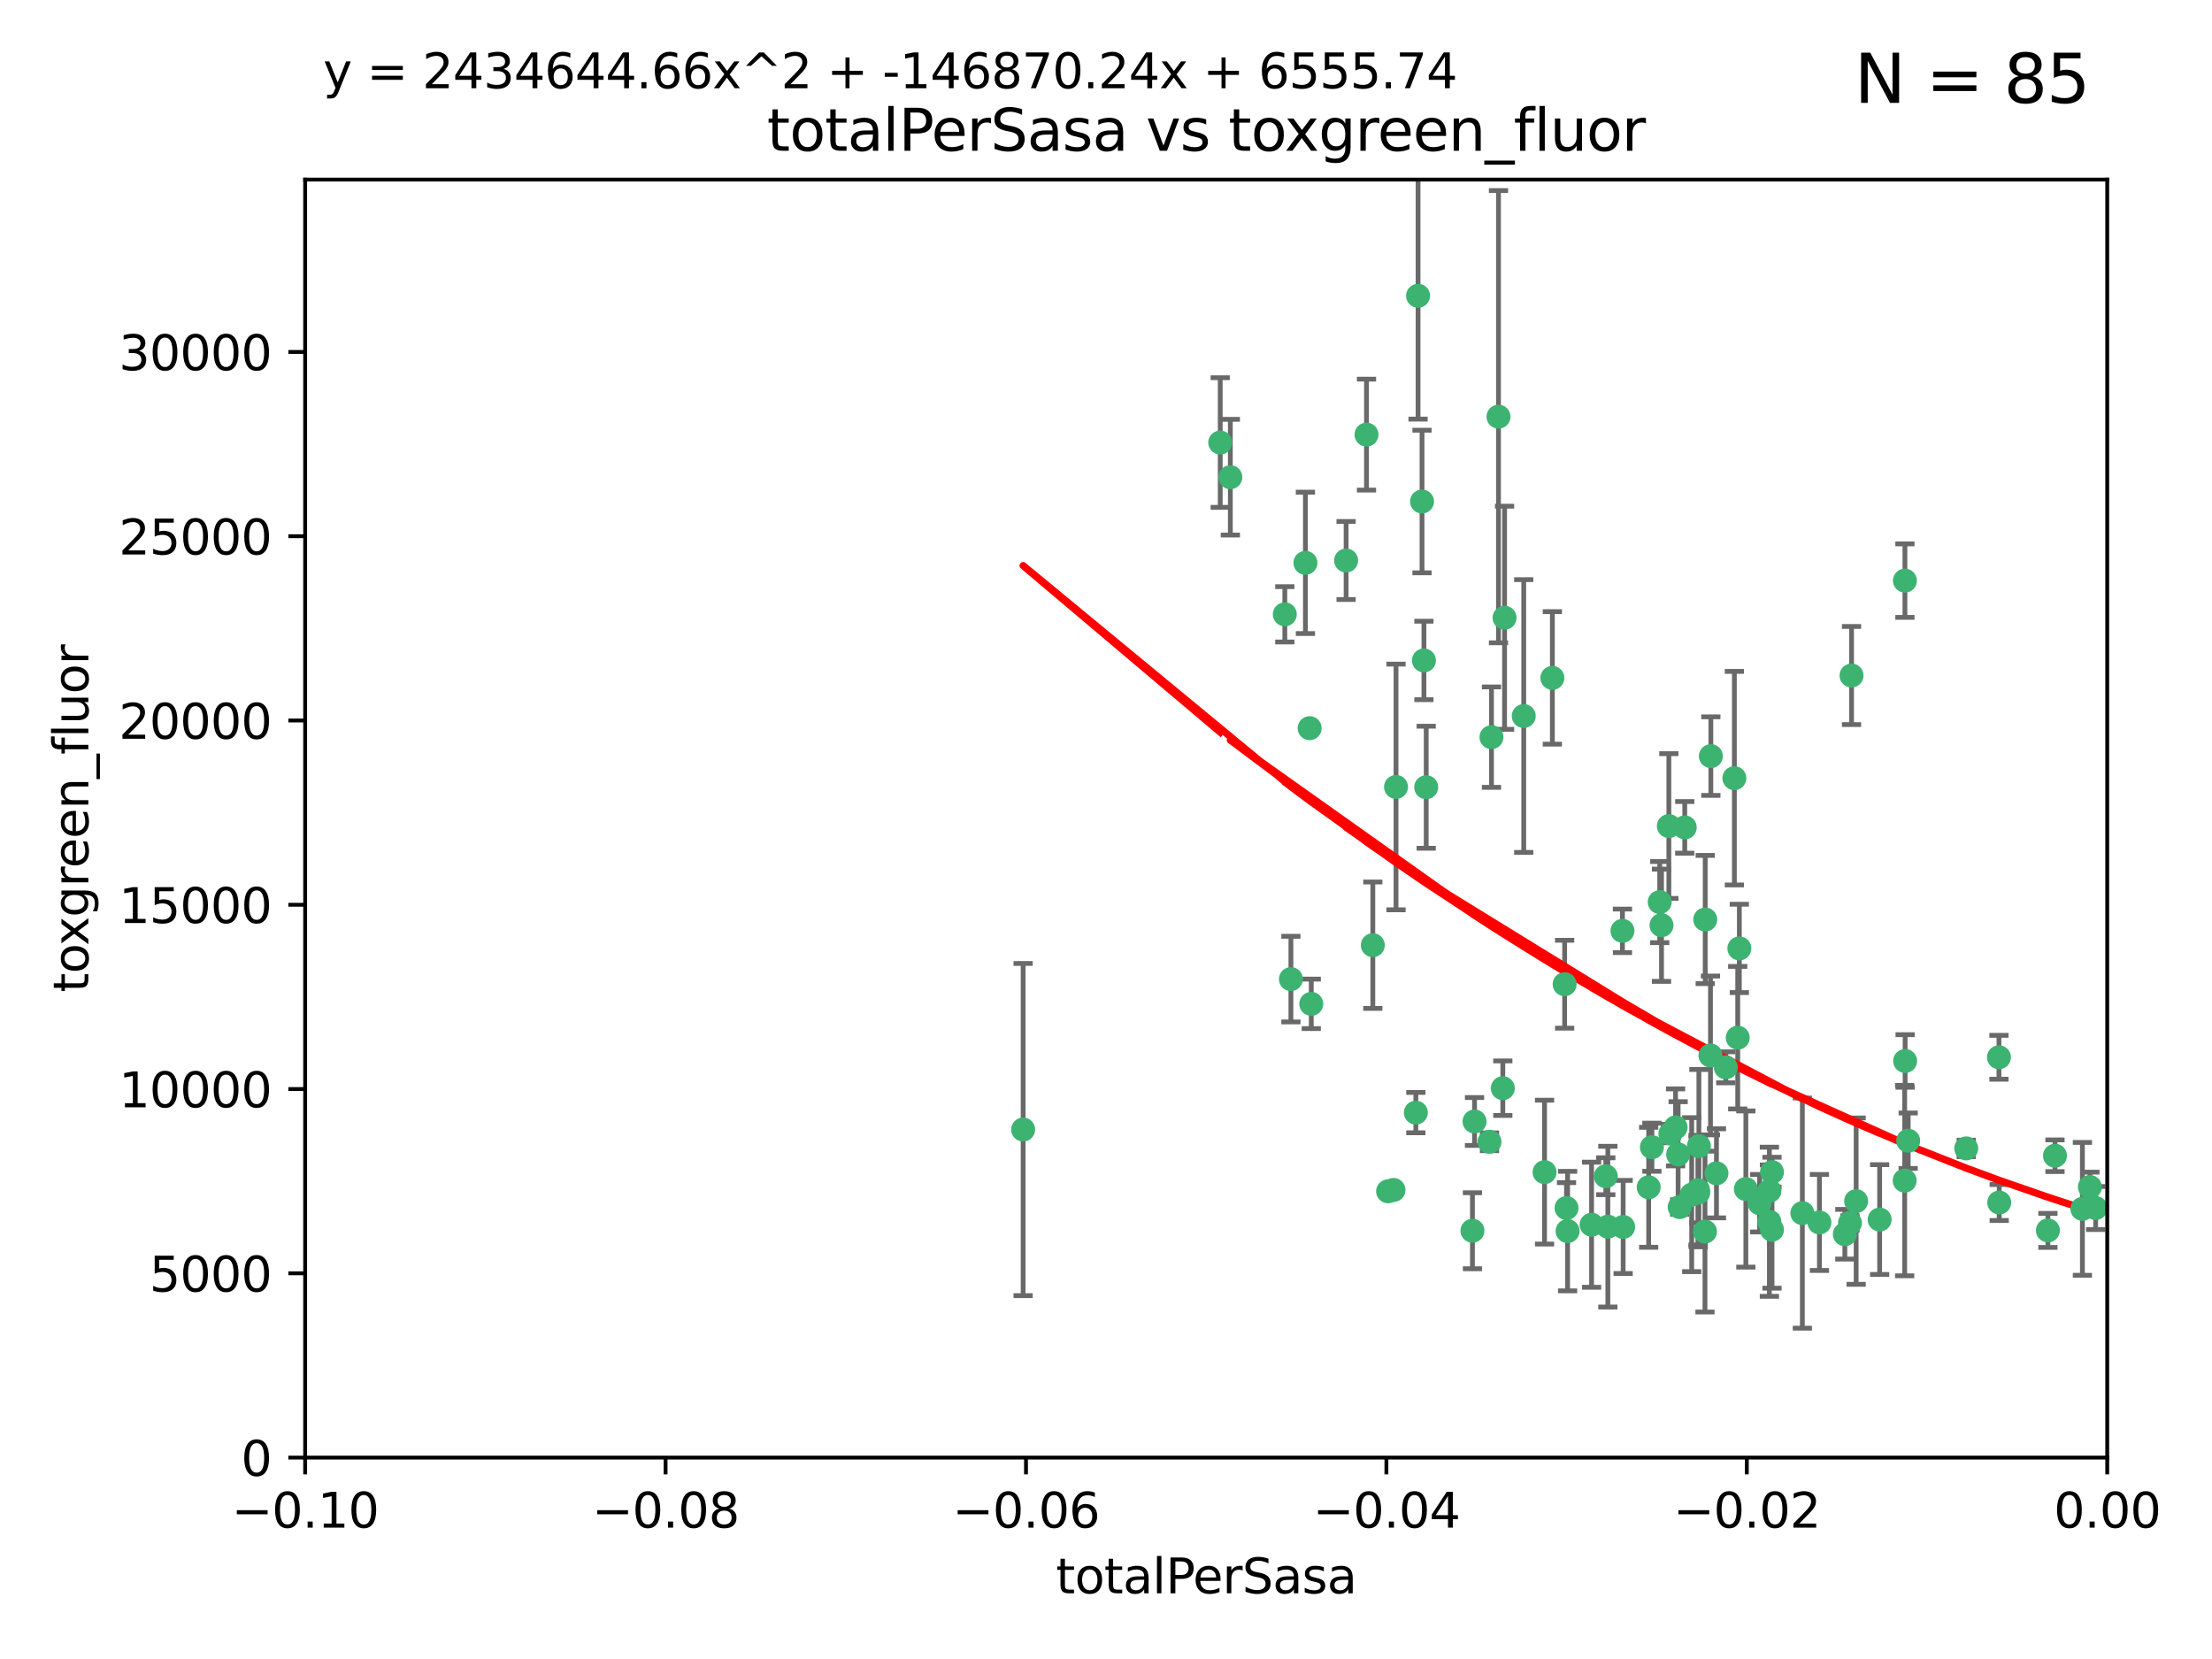 <?xml version="1.0" encoding="utf-8" standalone="no"?>
<!DOCTYPE svg PUBLIC "-//W3C//DTD SVG 1.1//EN"
  "http://www.w3.org/Graphics/SVG/1.1/DTD/svg11.dtd">
<svg xmlns:xlink="http://www.w3.org/1999/xlink" width="460.8pt" height="345.6pt" viewBox="0 0 460.8 345.6" xmlns="http://www.w3.org/2000/svg" version="1.1">
 <defs>
  <style type="text/css">*{stroke-linejoin: round; stroke-linecap: butt}</style>
 </defs>
 <g id="figure_1">
  <g id="patch_1">
   <path d="M 0 345.6 
L 460.8 345.6 
L 460.8 0 
L 0 0 
z
" style="fill: #ffffff"/>
  </g>
  <g id="axes_1">
   <g id="patch_2">
    <path d="M 63.571 303.64 
L 438.975 303.64 
L 438.975 37.411 
L 63.571 37.411 
z
" style="fill: #ffffff"/>
   </g>
   <g id="PathCollection_1">
    <defs>
     <path id="md83cc823b4" d="M 0 1.118 
C 0.297 1.118 0.581 1 0.791 0.791 
C 1 0.581 1.118 0.297 1.118 0 
C 1.118 -0.297 1 -0.581 0.791 -0.791 
C 0.581 -1 0.297 -1.118 0 -1.118 
C -0.297 -1.118 -0.581 -1 -0.791 -0.791 
C -1 -0.581 -1.118 -0.297 -1.118 0 
C -1.118 0.297 -1 0.581 -0.791 0.791 
C -0.581 1 -0.297 1.118 0 1.118 
z
" style="stroke: #3cb371"/>
    </defs>
    <g clip-path="url(#p1e532d0b26)">
     <use xlink:href="#md83cc823b4" x="254.195" y="92.187" style="fill: #3cb371; stroke: #3cb371"/>
     <use xlink:href="#md83cc823b4" x="213.136" y="235.304" style="fill: #3cb371; stroke: #3cb371"/>
     <use xlink:href="#md83cc823b4" x="268.919" y="203.965" style="fill: #3cb371; stroke: #3cb371"/>
     <use xlink:href="#md83cc823b4" x="272.826" y="151.693" style="fill: #3cb371; stroke: #3cb371"/>
     <use xlink:href="#md83cc823b4" x="290.815" y="163.936" style="fill: #3cb371; stroke: #3cb371"/>
     <use xlink:href="#md83cc823b4" x="296.232" y="104.476" style="fill: #3cb371; stroke: #3cb371"/>
     <use xlink:href="#md83cc823b4" x="280.418" y="116.762" style="fill: #3cb371; stroke: #3cb371"/>
     <use xlink:href="#md83cc823b4" x="295.409" y="61.614" style="fill: #3cb371; stroke: #3cb371"/>
     <use xlink:href="#md83cc823b4" x="310.702" y="153.559" style="fill: #3cb371; stroke: #3cb371"/>
     <use xlink:href="#md83cc823b4" x="271.942" y="117.254" style="fill: #3cb371; stroke: #3cb371"/>
     <use xlink:href="#md83cc823b4" x="273.159" y="209.121" style="fill: #3cb371; stroke: #3cb371"/>
     <use xlink:href="#md83cc823b4" x="317.423" y="149.16" style="fill: #3cb371; stroke: #3cb371"/>
     <use xlink:href="#md83cc823b4" x="267.65" y="127.973" style="fill: #3cb371; stroke: #3cb371"/>
     <use xlink:href="#md83cc823b4" x="285.983" y="196.901" style="fill: #3cb371; stroke: #3cb371"/>
     <use xlink:href="#md83cc823b4" x="310.287" y="237.854" style="fill: #3cb371; stroke: #3cb371"/>
     <use xlink:href="#md83cc823b4" x="296.63" y="137.58" style="fill: #3cb371; stroke: #3cb371"/>
     <use xlink:href="#md83cc823b4" x="284.666" y="90.534" style="fill: #3cb371; stroke: #3cb371"/>
     <use xlink:href="#md83cc823b4" x="256.303" y="99.407" style="fill: #3cb371; stroke: #3cb371"/>
     <use xlink:href="#md83cc823b4" x="313.064" y="226.692" style="fill: #3cb371; stroke: #3cb371"/>
     <use xlink:href="#md83cc823b4" x="306.735" y="256.385" style="fill: #3cb371; stroke: #3cb371"/>
     <use xlink:href="#md83cc823b4" x="312.163" y="86.8" style="fill: #3cb371; stroke: #3cb371"/>
     <use xlink:href="#md83cc823b4" x="289.164" y="248.172" style="fill: #3cb371; stroke: #3cb371"/>
     <use xlink:href="#md83cc823b4" x="346.123" y="192.743" style="fill: #3cb371; stroke: #3cb371"/>
     <use xlink:href="#md83cc823b4" x="326.333" y="251.655" style="fill: #3cb371; stroke: #3cb371"/>
     <use xlink:href="#md83cc823b4" x="321.757" y="244.178" style="fill: #3cb371; stroke: #3cb371"/>
     <use xlink:href="#md83cc823b4" x="313.43" y="128.689" style="fill: #3cb371; stroke: #3cb371"/>
     <use xlink:href="#md83cc823b4" x="334.946" y="255.535" style="fill: #3cb371; stroke: #3cb371"/>
     <use xlink:href="#md83cc823b4" x="345.749" y="187.922" style="fill: #3cb371; stroke: #3cb371"/>
     <use xlink:href="#md83cc823b4" x="297.102" y="163.993" style="fill: #3cb371; stroke: #3cb371"/>
     <use xlink:href="#md83cc823b4" x="290.29" y="247.891" style="fill: #3cb371; stroke: #3cb371"/>
     <use xlink:href="#md83cc823b4" x="349.906" y="251.452" style="fill: #3cb371; stroke: #3cb371"/>
     <use xlink:href="#md83cc823b4" x="334.515" y="245.034" style="fill: #3cb371; stroke: #3cb371"/>
     <use xlink:href="#md83cc823b4" x="323.386" y="141.216" style="fill: #3cb371; stroke: #3cb371"/>
     <use xlink:href="#md83cc823b4" x="353.733" y="247.93" style="fill: #3cb371; stroke: #3cb371"/>
     <use xlink:href="#md83cc823b4" x="325.941" y="205.029" style="fill: #3cb371; stroke: #3cb371"/>
     <use xlink:href="#md83cc823b4" x="294.947" y="231.782" style="fill: #3cb371; stroke: #3cb371"/>
     <use xlink:href="#md83cc823b4" x="343.449" y="247.337" style="fill: #3cb371; stroke: #3cb371"/>
     <use xlink:href="#md83cc823b4" x="352.413" y="248.866" style="fill: #3cb371; stroke: #3cb371"/>
     <use xlink:href="#md83cc823b4" x="356.402" y="157.513" style="fill: #3cb371; stroke: #3cb371"/>
     <use xlink:href="#md83cc823b4" x="337.988" y="193.912" style="fill: #3cb371; stroke: #3cb371"/>
     <use xlink:href="#md83cc823b4" x="326.559" y="256.455" style="fill: #3cb371; stroke: #3cb371"/>
     <use xlink:href="#md83cc823b4" x="353.773" y="248.434" style="fill: #3cb371; stroke: #3cb371"/>
     <use xlink:href="#md83cc823b4" x="307.172" y="233.624" style="fill: #3cb371; stroke: #3cb371"/>
     <use xlink:href="#md83cc823b4" x="356.324" y="219.87" style="fill: #3cb371; stroke: #3cb371"/>
     <use xlink:href="#md83cc823b4" x="338.132" y="255.594" style="fill: #3cb371; stroke: #3cb371"/>
     <use xlink:href="#md83cc823b4" x="347.654" y="172.082" style="fill: #3cb371; stroke: #3cb371"/>
     <use xlink:href="#md83cc823b4" x="355.179" y="256.562" style="fill: #3cb371; stroke: #3cb371"/>
     <use xlink:href="#md83cc823b4" x="349.055" y="234.855" style="fill: #3cb371; stroke: #3cb371"/>
     <use xlink:href="#md83cc823b4" x="344.122" y="238.981" style="fill: #3cb371; stroke: #3cb371"/>
     <use xlink:href="#md83cc823b4" x="350.965" y="172.356" style="fill: #3cb371; stroke: #3cb371"/>
     <use xlink:href="#md83cc823b4" x="331.556" y="255.131" style="fill: #3cb371; stroke: #3cb371"/>
     <use xlink:href="#md83cc823b4" x="375.464" y="252.714" style="fill: #3cb371; stroke: #3cb371"/>
     <use xlink:href="#md83cc823b4" x="347.981" y="236.134" style="fill: #3cb371; stroke: #3cb371"/>
     <use xlink:href="#md83cc823b4" x="353.909" y="238.765" style="fill: #3cb371; stroke: #3cb371"/>
     <use xlink:href="#md83cc823b4" x="349.585" y="240.483" style="fill: #3cb371; stroke: #3cb371"/>
     <use xlink:href="#md83cc823b4" x="355.23" y="191.554" style="fill: #3cb371; stroke: #3cb371"/>
     <use xlink:href="#md83cc823b4" x="368.615" y="248.063" style="fill: #3cb371; stroke: #3cb371"/>
     <use xlink:href="#md83cc823b4" x="359.51" y="222.343" style="fill: #3cb371; stroke: #3cb371"/>
     <use xlink:href="#md83cc823b4" x="363.694" y="247.697" style="fill: #3cb371; stroke: #3cb371"/>
     <use xlink:href="#md83cc823b4" x="369.136" y="244.17" style="fill: #3cb371; stroke: #3cb371"/>
     <use xlink:href="#md83cc823b4" x="368.596" y="254.514" style="fill: #3cb371; stroke: #3cb371"/>
     <use xlink:href="#md83cc823b4" x="357.571" y="244.423" style="fill: #3cb371; stroke: #3cb371"/>
     <use xlink:href="#md83cc823b4" x="362.001" y="216.17" style="fill: #3cb371; stroke: #3cb371"/>
     <use xlink:href="#md83cc823b4" x="369.14" y="256.174" style="fill: #3cb371; stroke: #3cb371"/>
     <use xlink:href="#md83cc823b4" x="361.301" y="162.105" style="fill: #3cb371; stroke: #3cb371"/>
     <use xlink:href="#md83cc823b4" x="379.02" y="254.661" style="fill: #3cb371; stroke: #3cb371"/>
     <use xlink:href="#md83cc823b4" x="385.708" y="140.722" style="fill: #3cb371; stroke: #3cb371"/>
     <use xlink:href="#md83cc823b4" x="362.337" y="197.571" style="fill: #3cb371; stroke: #3cb371"/>
     <use xlink:href="#md83cc823b4" x="385.384" y="254.764" style="fill: #3cb371; stroke: #3cb371"/>
     <use xlink:href="#md83cc823b4" x="397.511" y="237.633" style="fill: #3cb371; stroke: #3cb371"/>
     <use xlink:href="#md83cc823b4" x="366.556" y="250.652" style="fill: #3cb371; stroke: #3cb371"/>
     <use xlink:href="#md83cc823b4" x="384.316" y="257.112" style="fill: #3cb371; stroke: #3cb371"/>
     <use xlink:href="#md83cc823b4" x="391.563" y="254.057" style="fill: #3cb371; stroke: #3cb371"/>
     <use xlink:href="#md83cc823b4" x="386.669" y="250.216" style="fill: #3cb371; stroke: #3cb371"/>
     <use xlink:href="#md83cc823b4" x="396.872" y="221.023" style="fill: #3cb371; stroke: #3cb371"/>
     <use xlink:href="#md83cc823b4" x="396.83" y="120.958" style="fill: #3cb371; stroke: #3cb371"/>
     <use xlink:href="#md83cc823b4" x="396.777" y="245.94" style="fill: #3cb371; stroke: #3cb371"/>
     <use xlink:href="#md83cc823b4" x="409.599" y="239.234" style="fill: #3cb371; stroke: #3cb371"/>
     <use xlink:href="#md83cc823b4" x="416.474" y="250.509" style="fill: #3cb371; stroke: #3cb371"/>
     <use xlink:href="#md83cc823b4" x="416.421" y="220.252" style="fill: #3cb371; stroke: #3cb371"/>
     <use xlink:href="#md83cc823b4" x="426.618" y="256.316" style="fill: #3cb371; stroke: #3cb371"/>
     <use xlink:href="#md83cc823b4" x="428.091" y="240.757" style="fill: #3cb371; stroke: #3cb371"/>
     <use xlink:href="#md83cc823b4" x="433.802" y="251.825" style="fill: #3cb371; stroke: #3cb371"/>
     <use xlink:href="#md83cc823b4" x="436.564" y="251.653" style="fill: #3cb371; stroke: #3cb371"/>
     <use xlink:href="#md83cc823b4" x="435.363" y="247.276" style="fill: #3cb371; stroke: #3cb371"/>
    </g>
   </g>
   <g id="matplotlib.axis_1">
    <g id="xtick_1">
     <g id="line2d_1">
      <defs>
       <path id="mdc09718e63" d="M 0 0 
L 0 3.5 
" style="stroke: #000000; stroke-width: 0.8"/>
      </defs>
      <g>
       <use xlink:href="#mdc09718e63" x="63.571" y="303.64" style="stroke: #000000; stroke-width: 0.8"/>
      </g>
     </g>
     <g id="text_1">
      <!-- −0.10 -->
      <g transform="translate(48.249 318.238)scale(0.1 -0.1)">
       <defs>
        <path id="DejaVuSans-2212" d="M 678 2272 
L 4684 2272 
L 4684 1741 
L 678 1741 
L 678 2272 
z
" transform="scale(0.016)"/>
        <path id="DejaVuSans-30" d="M 2034 4250 
Q 1547 4250 1301 3770 
Q 1056 3291 1056 2328 
Q 1056 1369 1301 889 
Q 1547 409 2034 409 
Q 2525 409 2770 889 
Q 3016 1369 3016 2328 
Q 3016 3291 2770 3770 
Q 2525 4250 2034 4250 
z
M 2034 4750 
Q 2819 4750 3233 4129 
Q 3647 3509 3647 2328 
Q 3647 1150 3233 529 
Q 2819 -91 2034 -91 
Q 1250 -91 836 529 
Q 422 1150 422 2328 
Q 422 3509 836 4129 
Q 1250 4750 2034 4750 
z
" transform="scale(0.016)"/>
        <path id="DejaVuSans-2e" d="M 684 794 
L 1344 794 
L 1344 0 
L 684 0 
L 684 794 
z
" transform="scale(0.016)"/>
        <path id="DejaVuSans-31" d="M 794 531 
L 1825 531 
L 1825 4091 
L 703 3866 
L 703 4441 
L 1819 4666 
L 2450 4666 
L 2450 531 
L 3481 531 
L 3481 0 
L 794 0 
L 794 531 
z
" transform="scale(0.016)"/>
       </defs>
       <use xlink:href="#DejaVuSans-2212"/>
       <use xlink:href="#DejaVuSans-30" x="83.789"/>
       <use xlink:href="#DejaVuSans-2e" x="147.412"/>
       <use xlink:href="#DejaVuSans-31" x="179.199"/>
       <use xlink:href="#DejaVuSans-30" x="242.822"/>
      </g>
     </g>
    </g>
    <g id="xtick_2">
     <g id="line2d_2">
      <g>
       <use xlink:href="#mdc09718e63" x="138.652" y="303.64" style="stroke: #000000; stroke-width: 0.8"/>
      </g>
     </g>
     <g id="text_2">
      <!-- −0.08 -->
      <g transform="translate(123.329 318.238)scale(0.1 -0.1)">
       <defs>
        <path id="DejaVuSans-38" d="M 2034 2216 
Q 1584 2216 1326 1975 
Q 1069 1734 1069 1313 
Q 1069 891 1326 650 
Q 1584 409 2034 409 
Q 2484 409 2743 651 
Q 3003 894 3003 1313 
Q 3003 1734 2745 1975 
Q 2488 2216 2034 2216 
z
M 1403 2484 
Q 997 2584 770 2862 
Q 544 3141 544 3541 
Q 544 4100 942 4425 
Q 1341 4750 2034 4750 
Q 2731 4750 3128 4425 
Q 3525 4100 3525 3541 
Q 3525 3141 3298 2862 
Q 3072 2584 2669 2484 
Q 3125 2378 3379 2068 
Q 3634 1759 3634 1313 
Q 3634 634 3220 271 
Q 2806 -91 2034 -91 
Q 1263 -91 848 271 
Q 434 634 434 1313 
Q 434 1759 690 2068 
Q 947 2378 1403 2484 
z
M 1172 3481 
Q 1172 3119 1398 2916 
Q 1625 2713 2034 2713 
Q 2441 2713 2670 2916 
Q 2900 3119 2900 3481 
Q 2900 3844 2670 4047 
Q 2441 4250 2034 4250 
Q 1625 4250 1398 4047 
Q 1172 3844 1172 3481 
z
" transform="scale(0.016)"/>
       </defs>
       <use xlink:href="#DejaVuSans-2212"/>
       <use xlink:href="#DejaVuSans-30" x="83.789"/>
       <use xlink:href="#DejaVuSans-2e" x="147.412"/>
       <use xlink:href="#DejaVuSans-30" x="179.199"/>
       <use xlink:href="#DejaVuSans-38" x="242.822"/>
      </g>
     </g>
    </g>
    <g id="xtick_3">
     <g id="line2d_3">
      <g>
       <use xlink:href="#mdc09718e63" x="213.733" y="303.64" style="stroke: #000000; stroke-width: 0.8"/>
      </g>
     </g>
     <g id="text_3">
      <!-- −0.06 -->
      <g transform="translate(198.41 318.238)scale(0.1 -0.1)">
       <defs>
        <path id="DejaVuSans-36" d="M 2113 2584 
Q 1688 2584 1439 2293 
Q 1191 2003 1191 1497 
Q 1191 994 1439 701 
Q 1688 409 2113 409 
Q 2538 409 2786 701 
Q 3034 994 3034 1497 
Q 3034 2003 2786 2293 
Q 2538 2584 2113 2584 
z
M 3366 4563 
L 3366 3988 
Q 3128 4100 2886 4159 
Q 2644 4219 2406 4219 
Q 1781 4219 1451 3797 
Q 1122 3375 1075 2522 
Q 1259 2794 1537 2939 
Q 1816 3084 2150 3084 
Q 2853 3084 3261 2657 
Q 3669 2231 3669 1497 
Q 3669 778 3244 343 
Q 2819 -91 2113 -91 
Q 1303 -91 875 529 
Q 447 1150 447 2328 
Q 447 3434 972 4092 
Q 1497 4750 2381 4750 
Q 2619 4750 2861 4703 
Q 3103 4656 3366 4563 
z
" transform="scale(0.016)"/>
       </defs>
       <use xlink:href="#DejaVuSans-2212"/>
       <use xlink:href="#DejaVuSans-30" x="83.789"/>
       <use xlink:href="#DejaVuSans-2e" x="147.412"/>
       <use xlink:href="#DejaVuSans-30" x="179.199"/>
       <use xlink:href="#DejaVuSans-36" x="242.822"/>
      </g>
     </g>
    </g>
    <g id="xtick_4">
     <g id="line2d_4">
      <g>
       <use xlink:href="#mdc09718e63" x="288.813" y="303.64" style="stroke: #000000; stroke-width: 0.8"/>
      </g>
     </g>
     <g id="text_4">
      <!-- −0.04 -->
      <g transform="translate(273.491 318.238)scale(0.1 -0.1)">
       <defs>
        <path id="DejaVuSans-34" d="M 2419 4116 
L 825 1625 
L 2419 1625 
L 2419 4116 
z
M 2253 4666 
L 3047 4666 
L 3047 1625 
L 3713 1625 
L 3713 1100 
L 3047 1100 
L 3047 0 
L 2419 0 
L 2419 1100 
L 313 1100 
L 313 1709 
L 2253 4666 
z
" transform="scale(0.016)"/>
       </defs>
       <use xlink:href="#DejaVuSans-2212"/>
       <use xlink:href="#DejaVuSans-30" x="83.789"/>
       <use xlink:href="#DejaVuSans-2e" x="147.412"/>
       <use xlink:href="#DejaVuSans-30" x="179.199"/>
       <use xlink:href="#DejaVuSans-34" x="242.822"/>
      </g>
     </g>
    </g>
    <g id="xtick_5">
     <g id="line2d_5">
      <g>
       <use xlink:href="#mdc09718e63" x="363.894" y="303.64" style="stroke: #000000; stroke-width: 0.8"/>
      </g>
     </g>
     <g id="text_5">
      <!-- −0.02 -->
      <g transform="translate(348.572 318.238)scale(0.1 -0.1)">
       <defs>
        <path id="DejaVuSans-32" d="M 1228 531 
L 3431 531 
L 3431 0 
L 469 0 
L 469 531 
Q 828 903 1448 1529 
Q 2069 2156 2228 2338 
Q 2531 2678 2651 2914 
Q 2772 3150 2772 3378 
Q 2772 3750 2511 3984 
Q 2250 4219 1831 4219 
Q 1534 4219 1204 4116 
Q 875 4013 500 3803 
L 500 4441 
Q 881 4594 1212 4672 
Q 1544 4750 1819 4750 
Q 2544 4750 2975 4387 
Q 3406 4025 3406 3419 
Q 3406 3131 3298 2873 
Q 3191 2616 2906 2266 
Q 2828 2175 2409 1742 
Q 1991 1309 1228 531 
z
" transform="scale(0.016)"/>
       </defs>
       <use xlink:href="#DejaVuSans-2212"/>
       <use xlink:href="#DejaVuSans-30" x="83.789"/>
       <use xlink:href="#DejaVuSans-2e" x="147.412"/>
       <use xlink:href="#DejaVuSans-30" x="179.199"/>
       <use xlink:href="#DejaVuSans-32" x="242.822"/>
      </g>
     </g>
    </g>
    <g id="xtick_6">
     <g id="line2d_6">
      <g>
       <use xlink:href="#mdc09718e63" x="438.975" y="303.64" style="stroke: #000000; stroke-width: 0.8"/>
      </g>
     </g>
     <g id="text_6">
      <!-- 0.00 -->
      <g transform="translate(427.842 318.238)scale(0.1 -0.1)">
       <use xlink:href="#DejaVuSans-30"/>
       <use xlink:href="#DejaVuSans-2e" x="63.623"/>
       <use xlink:href="#DejaVuSans-30" x="95.41"/>
       <use xlink:href="#DejaVuSans-30" x="159.033"/>
      </g>
     </g>
    </g>
    <g id="text_7">
     <!-- totalPerSasa -->
     <g transform="translate(219.968 331.917)scale(0.1 -0.1)">
      <defs>
       <path id="DejaVuSans-74" d="M 1172 4494 
L 1172 3500 
L 2356 3500 
L 2356 3053 
L 1172 3053 
L 1172 1153 
Q 1172 725 1289 603 
Q 1406 481 1766 481 
L 2356 481 
L 2356 0 
L 1766 0 
Q 1100 0 847 248 
Q 594 497 594 1153 
L 594 3053 
L 172 3053 
L 172 3500 
L 594 3500 
L 594 4494 
L 1172 4494 
z
" transform="scale(0.016)"/>
       <path id="DejaVuSans-6f" d="M 1959 3097 
Q 1497 3097 1228 2736 
Q 959 2375 959 1747 
Q 959 1119 1226 758 
Q 1494 397 1959 397 
Q 2419 397 2687 759 
Q 2956 1122 2956 1747 
Q 2956 2369 2687 2733 
Q 2419 3097 1959 3097 
z
M 1959 3584 
Q 2709 3584 3137 3096 
Q 3566 2609 3566 1747 
Q 3566 888 3137 398 
Q 2709 -91 1959 -91 
Q 1206 -91 779 398 
Q 353 888 353 1747 
Q 353 2609 779 3096 
Q 1206 3584 1959 3584 
z
" transform="scale(0.016)"/>
       <path id="DejaVuSans-61" d="M 2194 1759 
Q 1497 1759 1228 1600 
Q 959 1441 959 1056 
Q 959 750 1161 570 
Q 1363 391 1709 391 
Q 2188 391 2477 730 
Q 2766 1069 2766 1631 
L 2766 1759 
L 2194 1759 
z
M 3341 1997 
L 3341 0 
L 2766 0 
L 2766 531 
Q 2569 213 2275 61 
Q 1981 -91 1556 -91 
Q 1019 -91 701 211 
Q 384 513 384 1019 
Q 384 1609 779 1909 
Q 1175 2209 1959 2209 
L 2766 2209 
L 2766 2266 
Q 2766 2663 2505 2880 
Q 2244 3097 1772 3097 
Q 1472 3097 1187 3025 
Q 903 2953 641 2809 
L 641 3341 
Q 956 3463 1253 3523 
Q 1550 3584 1831 3584 
Q 2591 3584 2966 3190 
Q 3341 2797 3341 1997 
z
" transform="scale(0.016)"/>
       <path id="DejaVuSans-6c" d="M 603 4863 
L 1178 4863 
L 1178 0 
L 603 0 
L 603 4863 
z
" transform="scale(0.016)"/>
       <path id="DejaVuSans-50" d="M 1259 4147 
L 1259 2394 
L 2053 2394 
Q 2494 2394 2734 2622 
Q 2975 2850 2975 3272 
Q 2975 3691 2734 3919 
Q 2494 4147 2053 4147 
L 1259 4147 
z
M 628 4666 
L 2053 4666 
Q 2838 4666 3239 4311 
Q 3641 3956 3641 3272 
Q 3641 2581 3239 2228 
Q 2838 1875 2053 1875 
L 1259 1875 
L 1259 0 
L 628 0 
L 628 4666 
z
" transform="scale(0.016)"/>
       <path id="DejaVuSans-65" d="M 3597 1894 
L 3597 1613 
L 953 1613 
Q 991 1019 1311 708 
Q 1631 397 2203 397 
Q 2534 397 2845 478 
Q 3156 559 3463 722 
L 3463 178 
Q 3153 47 2828 -22 
Q 2503 -91 2169 -91 
Q 1331 -91 842 396 
Q 353 884 353 1716 
Q 353 2575 817 3079 
Q 1281 3584 2069 3584 
Q 2775 3584 3186 3129 
Q 3597 2675 3597 1894 
z
M 3022 2063 
Q 3016 2534 2758 2815 
Q 2500 3097 2075 3097 
Q 1594 3097 1305 2825 
Q 1016 2553 972 2059 
L 3022 2063 
z
" transform="scale(0.016)"/>
       <path id="DejaVuSans-72" d="M 2631 2963 
Q 2534 3019 2420 3045 
Q 2306 3072 2169 3072 
Q 1681 3072 1420 2755 
Q 1159 2438 1159 1844 
L 1159 0 
L 581 0 
L 581 3500 
L 1159 3500 
L 1159 2956 
Q 1341 3275 1631 3429 
Q 1922 3584 2338 3584 
Q 2397 3584 2469 3576 
Q 2541 3569 2628 3553 
L 2631 2963 
z
" transform="scale(0.016)"/>
       <path id="DejaVuSans-53" d="M 3425 4513 
L 3425 3897 
Q 3066 4069 2747 4153 
Q 2428 4238 2131 4238 
Q 1616 4238 1336 4038 
Q 1056 3838 1056 3469 
Q 1056 3159 1242 3001 
Q 1428 2844 1947 2747 
L 2328 2669 
Q 3034 2534 3370 2195 
Q 3706 1856 3706 1288 
Q 3706 609 3251 259 
Q 2797 -91 1919 -91 
Q 1588 -91 1214 -16 
Q 841 59 441 206 
L 441 856 
Q 825 641 1194 531 
Q 1563 422 1919 422 
Q 2459 422 2753 634 
Q 3047 847 3047 1241 
Q 3047 1584 2836 1778 
Q 2625 1972 2144 2069 
L 1759 2144 
Q 1053 2284 737 2584 
Q 422 2884 422 3419 
Q 422 4038 858 4394 
Q 1294 4750 2059 4750 
Q 2388 4750 2728 4690 
Q 3069 4631 3425 4513 
z
" transform="scale(0.016)"/>
       <path id="DejaVuSans-73" d="M 2834 3397 
L 2834 2853 
Q 2591 2978 2328 3040 
Q 2066 3103 1784 3103 
Q 1356 3103 1142 2972 
Q 928 2841 928 2578 
Q 928 2378 1081 2264 
Q 1234 2150 1697 2047 
L 1894 2003 
Q 2506 1872 2764 1633 
Q 3022 1394 3022 966 
Q 3022 478 2636 193 
Q 2250 -91 1575 -91 
Q 1294 -91 989 -36 
Q 684 19 347 128 
L 347 722 
Q 666 556 975 473 
Q 1284 391 1588 391 
Q 1994 391 2212 530 
Q 2431 669 2431 922 
Q 2431 1156 2273 1281 
Q 2116 1406 1581 1522 
L 1381 1569 
Q 847 1681 609 1914 
Q 372 2147 372 2553 
Q 372 3047 722 3315 
Q 1072 3584 1716 3584 
Q 2034 3584 2315 3537 
Q 2597 3491 2834 3397 
z
" transform="scale(0.016)"/>
      </defs>
      <use xlink:href="#DejaVuSans-74"/>
      <use xlink:href="#DejaVuSans-6f" x="39.209"/>
      <use xlink:href="#DejaVuSans-74" x="100.391"/>
      <use xlink:href="#DejaVuSans-61" x="139.6"/>
      <use xlink:href="#DejaVuSans-6c" x="200.879"/>
      <use xlink:href="#DejaVuSans-50" x="228.662"/>
      <use xlink:href="#DejaVuSans-65" x="285.34"/>
      <use xlink:href="#DejaVuSans-72" x="346.863"/>
      <use xlink:href="#DejaVuSans-53" x="387.977"/>
      <use xlink:href="#DejaVuSans-61" x="451.453"/>
      <use xlink:href="#DejaVuSans-73" x="512.732"/>
      <use xlink:href="#DejaVuSans-61" x="564.832"/>
     </g>
    </g>
   </g>
   <g id="matplotlib.axis_2">
    <g id="ytick_1">
     <g id="line2d_7">
      <defs>
       <path id="md75328afe2" d="M 0 0 
L -3.5 0 
" style="stroke: #000000; stroke-width: 0.8"/>
      </defs>
      <g>
       <use xlink:href="#md75328afe2" x="63.571" y="303.64" style="stroke: #000000; stroke-width: 0.8"/>
      </g>
     </g>
     <g id="text_8">
      <!-- 0 -->
      <g transform="translate(50.209 307.439)scale(0.1 -0.1)">
       <use xlink:href="#DejaVuSans-30"/>
      </g>
     </g>
    </g>
    <g id="ytick_2">
     <g id="line2d_8">
      <g>
       <use xlink:href="#md75328afe2" x="63.571" y="265.253" style="stroke: #000000; stroke-width: 0.8"/>
      </g>
     </g>
     <g id="text_9">
      <!-- 5000 -->
      <g transform="translate(31.121 269.052)scale(0.1 -0.1)">
       <defs>
        <path id="DejaVuSans-35" d="M 691 4666 
L 3169 4666 
L 3169 4134 
L 1269 4134 
L 1269 2991 
Q 1406 3038 1543 3061 
Q 1681 3084 1819 3084 
Q 2600 3084 3056 2656 
Q 3513 2228 3513 1497 
Q 3513 744 3044 326 
Q 2575 -91 1722 -91 
Q 1428 -91 1123 -41 
Q 819 9 494 109 
L 494 744 
Q 775 591 1075 516 
Q 1375 441 1709 441 
Q 2250 441 2565 725 
Q 2881 1009 2881 1497 
Q 2881 1984 2565 2268 
Q 2250 2553 1709 2553 
Q 1456 2553 1204 2497 
Q 953 2441 691 2322 
L 691 4666 
z
" transform="scale(0.016)"/>
       </defs>
       <use xlink:href="#DejaVuSans-35"/>
       <use xlink:href="#DejaVuSans-30" x="63.623"/>
       <use xlink:href="#DejaVuSans-30" x="127.246"/>
       <use xlink:href="#DejaVuSans-30" x="190.869"/>
      </g>
     </g>
    </g>
    <g id="ytick_3">
     <g id="line2d_9">
      <g>
       <use xlink:href="#md75328afe2" x="63.571" y="226.866" style="stroke: #000000; stroke-width: 0.8"/>
      </g>
     </g>
     <g id="text_10">
      <!-- 10000 -->
      <g transform="translate(24.759 230.665)scale(0.1 -0.1)">
       <use xlink:href="#DejaVuSans-31"/>
       <use xlink:href="#DejaVuSans-30" x="63.623"/>
       <use xlink:href="#DejaVuSans-30" x="127.246"/>
       <use xlink:href="#DejaVuSans-30" x="190.869"/>
       <use xlink:href="#DejaVuSans-30" x="254.492"/>
      </g>
     </g>
    </g>
    <g id="ytick_4">
     <g id="line2d_10">
      <g>
       <use xlink:href="#md75328afe2" x="63.571" y="188.479" style="stroke: #000000; stroke-width: 0.8"/>
      </g>
     </g>
     <g id="text_11">
      <!-- 15000 -->
      <g transform="translate(24.759 192.278)scale(0.1 -0.1)">
       <use xlink:href="#DejaVuSans-31"/>
       <use xlink:href="#DejaVuSans-35" x="63.623"/>
       <use xlink:href="#DejaVuSans-30" x="127.246"/>
       <use xlink:href="#DejaVuSans-30" x="190.869"/>
       <use xlink:href="#DejaVuSans-30" x="254.492"/>
      </g>
     </g>
    </g>
    <g id="ytick_5">
     <g id="line2d_11">
      <g>
       <use xlink:href="#md75328afe2" x="63.571" y="150.092" style="stroke: #000000; stroke-width: 0.8"/>
      </g>
     </g>
     <g id="text_12">
      <!-- 20000 -->
      <g transform="translate(24.759 153.891)scale(0.1 -0.1)">
       <use xlink:href="#DejaVuSans-32"/>
       <use xlink:href="#DejaVuSans-30" x="63.623"/>
       <use xlink:href="#DejaVuSans-30" x="127.246"/>
       <use xlink:href="#DejaVuSans-30" x="190.869"/>
       <use xlink:href="#DejaVuSans-30" x="254.492"/>
      </g>
     </g>
    </g>
    <g id="ytick_6">
     <g id="line2d_12">
      <g>
       <use xlink:href="#md75328afe2" x="63.571" y="111.705" style="stroke: #000000; stroke-width: 0.8"/>
      </g>
     </g>
     <g id="text_13">
      <!-- 25000 -->
      <g transform="translate(24.759 115.504)scale(0.1 -0.1)">
       <use xlink:href="#DejaVuSans-32"/>
       <use xlink:href="#DejaVuSans-35" x="63.623"/>
       <use xlink:href="#DejaVuSans-30" x="127.246"/>
       <use xlink:href="#DejaVuSans-30" x="190.869"/>
       <use xlink:href="#DejaVuSans-30" x="254.492"/>
      </g>
     </g>
    </g>
    <g id="ytick_7">
     <g id="line2d_13">
      <g>
       <use xlink:href="#md75328afe2" x="63.571" y="73.317" style="stroke: #000000; stroke-width: 0.8"/>
      </g>
     </g>
     <g id="text_14">
      <!-- 30000 -->
      <g transform="translate(24.759 77.117)scale(0.1 -0.1)">
       <defs>
        <path id="DejaVuSans-33" d="M 2597 2516 
Q 3050 2419 3304 2112 
Q 3559 1806 3559 1356 
Q 3559 666 3084 287 
Q 2609 -91 1734 -91 
Q 1441 -91 1130 -33 
Q 819 25 488 141 
L 488 750 
Q 750 597 1062 519 
Q 1375 441 1716 441 
Q 2309 441 2620 675 
Q 2931 909 2931 1356 
Q 2931 1769 2642 2001 
Q 2353 2234 1838 2234 
L 1294 2234 
L 1294 2753 
L 1863 2753 
Q 2328 2753 2575 2939 
Q 2822 3125 2822 3475 
Q 2822 3834 2567 4026 
Q 2313 4219 1838 4219 
Q 1578 4219 1281 4162 
Q 984 4106 628 3988 
L 628 4550 
Q 988 4650 1302 4700 
Q 1616 4750 1894 4750 
Q 2613 4750 3031 4423 
Q 3450 4097 3450 3541 
Q 3450 3153 3228 2886 
Q 3006 2619 2597 2516 
z
" transform="scale(0.016)"/>
       </defs>
       <use xlink:href="#DejaVuSans-33"/>
       <use xlink:href="#DejaVuSans-30" x="63.623"/>
       <use xlink:href="#DejaVuSans-30" x="127.246"/>
       <use xlink:href="#DejaVuSans-30" x="190.869"/>
       <use xlink:href="#DejaVuSans-30" x="254.492"/>
      </g>
     </g>
    </g>
    <g id="text_15">
     <!-- toxgreen_fluor -->
     <g transform="translate(18.401 206.72)rotate(-90)scale(0.1 -0.1)">
      <defs>
       <path id="DejaVuSans-78" d="M 3513 3500 
L 2247 1797 
L 3578 0 
L 2900 0 
L 1881 1375 
L 863 0 
L 184 0 
L 1544 1831 
L 300 3500 
L 978 3500 
L 1906 2253 
L 2834 3500 
L 3513 3500 
z
" transform="scale(0.016)"/>
       <path id="DejaVuSans-67" d="M 2906 1791 
Q 2906 2416 2648 2759 
Q 2391 3103 1925 3103 
Q 1463 3103 1205 2759 
Q 947 2416 947 1791 
Q 947 1169 1205 825 
Q 1463 481 1925 481 
Q 2391 481 2648 825 
Q 2906 1169 2906 1791 
z
M 3481 434 
Q 3481 -459 3084 -895 
Q 2688 -1331 1869 -1331 
Q 1566 -1331 1297 -1286 
Q 1028 -1241 775 -1147 
L 775 -588 
Q 1028 -725 1275 -790 
Q 1522 -856 1778 -856 
Q 2344 -856 2625 -561 
Q 2906 -266 2906 331 
L 2906 616 
Q 2728 306 2450 153 
Q 2172 0 1784 0 
Q 1141 0 747 490 
Q 353 981 353 1791 
Q 353 2603 747 3093 
Q 1141 3584 1784 3584 
Q 2172 3584 2450 3431 
Q 2728 3278 2906 2969 
L 2906 3500 
L 3481 3500 
L 3481 434 
z
" transform="scale(0.016)"/>
       <path id="DejaVuSans-6e" d="M 3513 2113 
L 3513 0 
L 2938 0 
L 2938 2094 
Q 2938 2591 2744 2837 
Q 2550 3084 2163 3084 
Q 1697 3084 1428 2787 
Q 1159 2491 1159 1978 
L 1159 0 
L 581 0 
L 581 3500 
L 1159 3500 
L 1159 2956 
Q 1366 3272 1645 3428 
Q 1925 3584 2291 3584 
Q 2894 3584 3203 3211 
Q 3513 2838 3513 2113 
z
" transform="scale(0.016)"/>
       <path id="DejaVuSans-5f" d="M 3263 -1063 
L 3263 -1509 
L -63 -1509 
L -63 -1063 
L 3263 -1063 
z
" transform="scale(0.016)"/>
       <path id="DejaVuSans-66" d="M 2375 4863 
L 2375 4384 
L 1825 4384 
Q 1516 4384 1395 4259 
Q 1275 4134 1275 3809 
L 1275 3500 
L 2222 3500 
L 2222 3053 
L 1275 3053 
L 1275 0 
L 697 0 
L 697 3053 
L 147 3053 
L 147 3500 
L 697 3500 
L 697 3744 
Q 697 4328 969 4595 
Q 1241 4863 1831 4863 
L 2375 4863 
z
" transform="scale(0.016)"/>
       <path id="DejaVuSans-75" d="M 544 1381 
L 544 3500 
L 1119 3500 
L 1119 1403 
Q 1119 906 1312 657 
Q 1506 409 1894 409 
Q 2359 409 2629 706 
Q 2900 1003 2900 1516 
L 2900 3500 
L 3475 3500 
L 3475 0 
L 2900 0 
L 2900 538 
Q 2691 219 2414 64 
Q 2138 -91 1772 -91 
Q 1169 -91 856 284 
Q 544 659 544 1381 
z
M 1991 3584 
L 1991 3584 
z
" transform="scale(0.016)"/>
      </defs>
      <use xlink:href="#DejaVuSans-74"/>
      <use xlink:href="#DejaVuSans-6f" x="39.209"/>
      <use xlink:href="#DejaVuSans-78" x="97.266"/>
      <use xlink:href="#DejaVuSans-67" x="156.445"/>
      <use xlink:href="#DejaVuSans-72" x="219.922"/>
      <use xlink:href="#DejaVuSans-65" x="258.785"/>
      <use xlink:href="#DejaVuSans-65" x="320.309"/>
      <use xlink:href="#DejaVuSans-6e" x="381.832"/>
      <use xlink:href="#DejaVuSans-5f" x="445.211"/>
      <use xlink:href="#DejaVuSans-66" x="495.211"/>
      <use xlink:href="#DejaVuSans-6c" x="530.416"/>
      <use xlink:href="#DejaVuSans-75" x="558.199"/>
      <use xlink:href="#DejaVuSans-6f" x="621.578"/>
      <use xlink:href="#DejaVuSans-72" x="682.76"/>
     </g>
    </g>
   </g>
   <g id="LineCollection_1">
    <path d="M 254.195 105.69 
L 254.195 78.685 
" clip-path="url(#p1e532d0b26)" style="fill: none; stroke: #696969"/>
    <path d="M 213.136 269.906 
L 213.136 200.702 
" clip-path="url(#p1e532d0b26)" style="fill: none; stroke: #696969"/>
    <path d="M 268.919 212.882 
L 268.919 195.047 
" clip-path="url(#p1e532d0b26)" style="fill: none; stroke: #696969"/>
    <path d="M 272.826 152.217 
L 272.826 151.168 
" clip-path="url(#p1e532d0b26)" style="fill: none; stroke: #696969"/>
    <path d="M 290.815 189.529 
L 290.815 138.343 
" clip-path="url(#p1e532d0b26)" style="fill: none; stroke: #696969"/>
    <path d="M 296.232 119.328 
L 296.232 89.623 
" clip-path="url(#p1e532d0b26)" style="fill: none; stroke: #696969"/>
    <path d="M 280.418 124.89 
L 280.418 108.635 
" clip-path="url(#p1e532d0b26)" style="fill: none; stroke: #696969"/>
    <path d="M 295.409 87.306 
L 295.409 35.922 
" clip-path="url(#p1e532d0b26)" style="fill: none; stroke: #696969"/>
    <path d="M 310.702 164.019 
L 310.702 143.098 
" clip-path="url(#p1e532d0b26)" style="fill: none; stroke: #696969"/>
    <path d="M 271.942 131.975 
L 271.942 102.532 
" clip-path="url(#p1e532d0b26)" style="fill: none; stroke: #696969"/>
    <path d="M 273.159 214.275 
L 273.159 203.967 
" clip-path="url(#p1e532d0b26)" style="fill: none; stroke: #696969"/>
    <path d="M 317.423 177.569 
L 317.423 120.752 
" clip-path="url(#p1e532d0b26)" style="fill: none; stroke: #696969"/>
    <path d="M 267.65 133.734 
L 267.65 122.212 
" clip-path="url(#p1e532d0b26)" style="fill: none; stroke: #696969"/>
    <path d="M 285.983 210.068 
L 285.983 183.734 
" clip-path="url(#p1e532d0b26)" style="fill: none; stroke: #696969"/>
    <path d="M 310.287 239.704 
L 310.287 236.004 
" clip-path="url(#p1e532d0b26)" style="fill: none; stroke: #696969"/>
    <path d="M 296.63 145.75 
L 296.63 129.411 
" clip-path="url(#p1e532d0b26)" style="fill: none; stroke: #696969"/>
    <path d="M 284.666 102.091 
L 284.666 78.978 
" clip-path="url(#p1e532d0b26)" style="fill: none; stroke: #696969"/>
    <path d="M 256.303 111.46 
L 256.303 87.355 
" clip-path="url(#p1e532d0b26)" style="fill: none; stroke: #696969"/>
    <path d="M 313.064 232.376 
L 313.064 221.008 
" clip-path="url(#p1e532d0b26)" style="fill: none; stroke: #696969"/>
    <path d="M 306.735 264.301 
L 306.735 248.47 
" clip-path="url(#p1e532d0b26)" style="fill: none; stroke: #696969"/>
    <path d="M 312.163 133.906 
L 312.163 39.694 
" clip-path="url(#p1e532d0b26)" style="fill: none; stroke: #696969"/>
    <path d="M 289.164 248.702 
L 289.164 247.642 
" clip-path="url(#p1e532d0b26)" style="fill: none; stroke: #696969"/>
    <path d="M 346.123 204.435 
L 346.123 181.052 
" clip-path="url(#p1e532d0b26)" style="fill: none; stroke: #696969"/>
    <path d="M 326.333 256.945 
L 326.333 246.364 
" clip-path="url(#p1e532d0b26)" style="fill: none; stroke: #696969"/>
    <path d="M 321.757 259.164 
L 321.757 229.192 
" clip-path="url(#p1e532d0b26)" style="fill: none; stroke: #696969"/>
    <path d="M 313.43 151.927 
L 313.43 105.45 
" clip-path="url(#p1e532d0b26)" style="fill: none; stroke: #696969"/>
    <path d="M 334.946 272.278 
L 334.946 238.793 
" clip-path="url(#p1e532d0b26)" style="fill: none; stroke: #696969"/>
    <path d="M 345.749 196.374 
L 345.749 179.47 
" clip-path="url(#p1e532d0b26)" style="fill: none; stroke: #696969"/>
    <path d="M 297.102 176.705 
L 297.102 151.281 
" clip-path="url(#p1e532d0b26)" style="fill: none; stroke: #696969"/>
    <path d="M 290.29 248.596 
L 290.29 247.186 
" clip-path="url(#p1e532d0b26)" style="fill: none; stroke: #696969"/>
    <path d="M 349.906 252.966 
L 349.906 249.939 
" clip-path="url(#p1e532d0b26)" style="fill: none; stroke: #696969"/>
    <path d="M 334.515 248.879 
L 334.515 241.19 
" clip-path="url(#p1e532d0b26)" style="fill: none; stroke: #696969"/>
    <path d="M 323.386 155.019 
L 323.386 127.413 
" clip-path="url(#p1e532d0b26)" style="fill: none; stroke: #696969"/>
    <path d="M 353.733 259.34 
L 353.733 236.521 
" clip-path="url(#p1e532d0b26)" style="fill: none; stroke: #696969"/>
    <path d="M 325.941 214.186 
L 325.941 195.873 
" clip-path="url(#p1e532d0b26)" style="fill: none; stroke: #696969"/>
    <path d="M 294.947 235.981 
L 294.947 227.583 
" clip-path="url(#p1e532d0b26)" style="fill: none; stroke: #696969"/>
    <path d="M 343.449 259.829 
L 343.449 234.844 
" clip-path="url(#p1e532d0b26)" style="fill: none; stroke: #696969"/>
    <path d="M 352.413 264.906 
L 352.413 232.826 
" clip-path="url(#p1e532d0b26)" style="fill: none; stroke: #696969"/>
    <path d="M 356.402 165.694 
L 356.402 149.332 
" clip-path="url(#p1e532d0b26)" style="fill: none; stroke: #696969"/>
    <path d="M 337.988 198.445 
L 337.988 189.38 
" clip-path="url(#p1e532d0b26)" style="fill: none; stroke: #696969"/>
    <path d="M 326.559 268.903 
L 326.559 244.008 
" clip-path="url(#p1e532d0b26)" style="fill: none; stroke: #696969"/>
    <path d="M 353.773 259.739 
L 353.773 237.128 
" clip-path="url(#p1e532d0b26)" style="fill: none; stroke: #696969"/>
    <path d="M 307.172 238.611 
L 307.172 228.638 
" clip-path="url(#p1e532d0b26)" style="fill: none; stroke: #696969"/>
    <path d="M 356.324 236.411 
L 356.324 203.328 
" clip-path="url(#p1e532d0b26)" style="fill: none; stroke: #696969"/>
    <path d="M 338.132 265.294 
L 338.132 245.895 
" clip-path="url(#p1e532d0b26)" style="fill: none; stroke: #696969"/>
    <path d="M 347.654 187.16 
L 347.654 157.004 
" clip-path="url(#p1e532d0b26)" style="fill: none; stroke: #696969"/>
    <path d="M 355.179 273.32 
L 355.179 239.805 
" clip-path="url(#p1e532d0b26)" style="fill: none; stroke: #696969"/>
    <path d="M 349.055 242.872 
L 349.055 226.838 
" clip-path="url(#p1e532d0b26)" style="fill: none; stroke: #696969"/>
    <path d="M 344.122 243.993 
L 344.122 233.968 
" clip-path="url(#p1e532d0b26)" style="fill: none; stroke: #696969"/>
    <path d="M 350.965 177.734 
L 350.965 166.978 
" clip-path="url(#p1e532d0b26)" style="fill: none; stroke: #696969"/>
    <path d="M 331.556 268.162 
L 331.556 242.1 
" clip-path="url(#p1e532d0b26)" style="fill: none; stroke: #696969"/>
    <path d="M 375.464 276.679 
L 375.464 228.748 
" clip-path="url(#p1e532d0b26)" style="fill: none; stroke: #696969"/>
    <path d="M 347.981 238.046 
L 347.981 234.222 
" clip-path="url(#p1e532d0b26)" style="fill: none; stroke: #696969"/>
    <path d="M 353.909 254.738 
L 353.909 222.792 
" clip-path="url(#p1e532d0b26)" style="fill: none; stroke: #696969"/>
    <path d="M 349.585 251.462 
L 349.585 229.504 
" clip-path="url(#p1e532d0b26)" style="fill: none; stroke: #696969"/>
    <path d="M 355.23 204.905 
L 355.23 178.202 
" clip-path="url(#p1e532d0b26)" style="fill: none; stroke: #696969"/>
    <path d="M 368.615 253.445 
L 368.615 242.681 
" clip-path="url(#p1e532d0b26)" style="fill: none; stroke: #696969"/>
    <path d="M 359.51 225.57 
L 359.51 219.116 
" clip-path="url(#p1e532d0b26)" style="fill: none; stroke: #696969"/>
    <path d="M 363.694 263.964 
L 363.694 231.431 
" clip-path="url(#p1e532d0b26)" style="fill: none; stroke: #696969"/>
    <path d="M 369.136 247.273 
L 369.136 241.068 
" clip-path="url(#p1e532d0b26)" style="fill: none; stroke: #696969"/>
    <path d="M 368.596 270.051 
L 368.596 238.978 
" clip-path="url(#p1e532d0b26)" style="fill: none; stroke: #696969"/>
    <path d="M 357.571 253.704 
L 357.571 235.142 
" clip-path="url(#p1e532d0b26)" style="fill: none; stroke: #696969"/>
    <path d="M 362.001 231.016 
L 362.001 201.324 
" clip-path="url(#p1e532d0b26)" style="fill: none; stroke: #696969"/>
    <path d="M 369.14 268.35 
L 369.14 243.999 
" clip-path="url(#p1e532d0b26)" style="fill: none; stroke: #696969"/>
    <path d="M 361.301 184.351 
L 361.301 139.86 
" clip-path="url(#p1e532d0b26)" style="fill: none; stroke: #696969"/>
    <path d="M 379.02 264.658 
L 379.02 244.664 
" clip-path="url(#p1e532d0b26)" style="fill: none; stroke: #696969"/>
    <path d="M 385.708 150.938 
L 385.708 130.506 
" clip-path="url(#p1e532d0b26)" style="fill: none; stroke: #696969"/>
    <path d="M 362.337 206.772 
L 362.337 188.371 
" clip-path="url(#p1e532d0b26)" style="fill: none; stroke: #696969"/>
    <path d="M 385.384 256.256 
L 385.384 253.272 
" clip-path="url(#p1e532d0b26)" style="fill: none; stroke: #696969"/>
    <path d="M 397.511 243.408 
L 397.511 231.859 
" clip-path="url(#p1e532d0b26)" style="fill: none; stroke: #696969"/>
    <path d="M 366.556 256.643 
L 366.556 244.66 
" clip-path="url(#p1e532d0b26)" style="fill: none; stroke: #696969"/>
    <path d="M 384.316 262.288 
L 384.316 251.936 
" clip-path="url(#p1e532d0b26)" style="fill: none; stroke: #696969"/>
    <path d="M 391.563 265.494 
L 391.563 242.62 
" clip-path="url(#p1e532d0b26)" style="fill: none; stroke: #696969"/>
    <path d="M 386.669 267.545 
L 386.669 232.888 
" clip-path="url(#p1e532d0b26)" style="fill: none; stroke: #696969"/>
    <path d="M 396.872 226.502 
L 396.872 215.543 
" clip-path="url(#p1e532d0b26)" style="fill: none; stroke: #696969"/>
    <path d="M 396.83 128.612 
L 396.83 113.304 
" clip-path="url(#p1e532d0b26)" style="fill: none; stroke: #696969"/>
    <path d="M 396.777 265.77 
L 396.777 226.109 
" clip-path="url(#p1e532d0b26)" style="fill: none; stroke: #696969"/>
    <path d="M 409.599 240.949 
L 409.599 237.518 
" clip-path="url(#p1e532d0b26)" style="fill: none; stroke: #696969"/>
    <path d="M 416.474 254.253 
L 416.474 246.765 
" clip-path="url(#p1e532d0b26)" style="fill: none; stroke: #696969"/>
    <path d="M 416.421 224.823 
L 416.421 215.68 
" clip-path="url(#p1e532d0b26)" style="fill: none; stroke: #696969"/>
    <path d="M 426.618 259.862 
L 426.618 252.77 
" clip-path="url(#p1e532d0b26)" style="fill: none; stroke: #696969"/>
    <path d="M 428.091 244.055 
L 428.091 237.458 
" clip-path="url(#p1e532d0b26)" style="fill: none; stroke: #696969"/>
    <path d="M 433.802 265.662 
L 433.802 237.988 
" clip-path="url(#p1e532d0b26)" style="fill: none; stroke: #696969"/>
    <path d="M 436.564 256.138 
L 436.564 247.168 
" clip-path="url(#p1e532d0b26)" style="fill: none; stroke: #696969"/>
    <path d="M 435.363 250.367 
L 435.363 244.184 
" clip-path="url(#p1e532d0b26)" style="fill: none; stroke: #696969"/>
   </g>
   <g id="line2d_14">
    <defs>
     <path id="m615e8be421" d="M 2 0 
L -2 -0 
" style="stroke: #696969"/>
    </defs>
    <g clip-path="url(#p1e532d0b26)">
     <use xlink:href="#m615e8be421" x="254.195" y="105.69" style="fill: #696969; stroke: #696969"/>
     <use xlink:href="#m615e8be421" x="213.136" y="269.906" style="fill: #696969; stroke: #696969"/>
     <use xlink:href="#m615e8be421" x="268.919" y="212.882" style="fill: #696969; stroke: #696969"/>
     <use xlink:href="#m615e8be421" x="272.826" y="152.217" style="fill: #696969; stroke: #696969"/>
     <use xlink:href="#m615e8be421" x="290.815" y="189.529" style="fill: #696969; stroke: #696969"/>
     <use xlink:href="#m615e8be421" x="296.232" y="119.328" style="fill: #696969; stroke: #696969"/>
     <use xlink:href="#m615e8be421" x="280.418" y="124.89" style="fill: #696969; stroke: #696969"/>
     <use xlink:href="#m615e8be421" x="295.409" y="87.306" style="fill: #696969; stroke: #696969"/>
     <use xlink:href="#m615e8be421" x="310.702" y="164.019" style="fill: #696969; stroke: #696969"/>
     <use xlink:href="#m615e8be421" x="271.942" y="131.975" style="fill: #696969; stroke: #696969"/>
     <use xlink:href="#m615e8be421" x="273.159" y="214.275" style="fill: #696969; stroke: #696969"/>
     <use xlink:href="#m615e8be421" x="317.423" y="177.569" style="fill: #696969; stroke: #696969"/>
     <use xlink:href="#m615e8be421" x="267.65" y="133.734" style="fill: #696969; stroke: #696969"/>
     <use xlink:href="#m615e8be421" x="285.983" y="210.068" style="fill: #696969; stroke: #696969"/>
     <use xlink:href="#m615e8be421" x="310.287" y="239.704" style="fill: #696969; stroke: #696969"/>
     <use xlink:href="#m615e8be421" x="296.63" y="145.75" style="fill: #696969; stroke: #696969"/>
     <use xlink:href="#m615e8be421" x="284.666" y="102.091" style="fill: #696969; stroke: #696969"/>
     <use xlink:href="#m615e8be421" x="256.303" y="111.46" style="fill: #696969; stroke: #696969"/>
     <use xlink:href="#m615e8be421" x="313.064" y="232.376" style="fill: #696969; stroke: #696969"/>
     <use xlink:href="#m615e8be421" x="306.735" y="264.301" style="fill: #696969; stroke: #696969"/>
     <use xlink:href="#m615e8be421" x="312.163" y="133.906" style="fill: #696969; stroke: #696969"/>
     <use xlink:href="#m615e8be421" x="289.164" y="248.702" style="fill: #696969; stroke: #696969"/>
     <use xlink:href="#m615e8be421" x="346.123" y="204.435" style="fill: #696969; stroke: #696969"/>
     <use xlink:href="#m615e8be421" x="326.333" y="256.945" style="fill: #696969; stroke: #696969"/>
     <use xlink:href="#m615e8be421" x="321.757" y="259.164" style="fill: #696969; stroke: #696969"/>
     <use xlink:href="#m615e8be421" x="313.43" y="151.927" style="fill: #696969; stroke: #696969"/>
     <use xlink:href="#m615e8be421" x="334.946" y="272.278" style="fill: #696969; stroke: #696969"/>
     <use xlink:href="#m615e8be421" x="345.749" y="196.374" style="fill: #696969; stroke: #696969"/>
     <use xlink:href="#m615e8be421" x="297.102" y="176.705" style="fill: #696969; stroke: #696969"/>
     <use xlink:href="#m615e8be421" x="290.29" y="248.596" style="fill: #696969; stroke: #696969"/>
     <use xlink:href="#m615e8be421" x="349.906" y="252.966" style="fill: #696969; stroke: #696969"/>
     <use xlink:href="#m615e8be421" x="334.515" y="248.879" style="fill: #696969; stroke: #696969"/>
     <use xlink:href="#m615e8be421" x="323.386" y="155.019" style="fill: #696969; stroke: #696969"/>
     <use xlink:href="#m615e8be421" x="353.733" y="259.34" style="fill: #696969; stroke: #696969"/>
     <use xlink:href="#m615e8be421" x="325.941" y="214.186" style="fill: #696969; stroke: #696969"/>
     <use xlink:href="#m615e8be421" x="294.947" y="235.981" style="fill: #696969; stroke: #696969"/>
     <use xlink:href="#m615e8be421" x="343.449" y="259.829" style="fill: #696969; stroke: #696969"/>
     <use xlink:href="#m615e8be421" x="352.413" y="264.906" style="fill: #696969; stroke: #696969"/>
     <use xlink:href="#m615e8be421" x="356.402" y="165.694" style="fill: #696969; stroke: #696969"/>
     <use xlink:href="#m615e8be421" x="337.988" y="198.445" style="fill: #696969; stroke: #696969"/>
     <use xlink:href="#m615e8be421" x="326.559" y="268.903" style="fill: #696969; stroke: #696969"/>
     <use xlink:href="#m615e8be421" x="353.773" y="259.739" style="fill: #696969; stroke: #696969"/>
     <use xlink:href="#m615e8be421" x="307.172" y="238.611" style="fill: #696969; stroke: #696969"/>
     <use xlink:href="#m615e8be421" x="356.324" y="236.411" style="fill: #696969; stroke: #696969"/>
     <use xlink:href="#m615e8be421" x="338.132" y="265.294" style="fill: #696969; stroke: #696969"/>
     <use xlink:href="#m615e8be421" x="347.654" y="187.16" style="fill: #696969; stroke: #696969"/>
     <use xlink:href="#m615e8be421" x="355.179" y="273.32" style="fill: #696969; stroke: #696969"/>
     <use xlink:href="#m615e8be421" x="349.055" y="242.872" style="fill: #696969; stroke: #696969"/>
     <use xlink:href="#m615e8be421" x="344.122" y="243.993" style="fill: #696969; stroke: #696969"/>
     <use xlink:href="#m615e8be421" x="350.965" y="177.734" style="fill: #696969; stroke: #696969"/>
     <use xlink:href="#m615e8be421" x="331.556" y="268.162" style="fill: #696969; stroke: #696969"/>
     <use xlink:href="#m615e8be421" x="375.464" y="276.679" style="fill: #696969; stroke: #696969"/>
     <use xlink:href="#m615e8be421" x="347.981" y="238.046" style="fill: #696969; stroke: #696969"/>
     <use xlink:href="#m615e8be421" x="353.909" y="254.738" style="fill: #696969; stroke: #696969"/>
     <use xlink:href="#m615e8be421" x="349.585" y="251.462" style="fill: #696969; stroke: #696969"/>
     <use xlink:href="#m615e8be421" x="355.23" y="204.905" style="fill: #696969; stroke: #696969"/>
     <use xlink:href="#m615e8be421" x="368.615" y="253.445" style="fill: #696969; stroke: #696969"/>
     <use xlink:href="#m615e8be421" x="359.51" y="225.57" style="fill: #696969; stroke: #696969"/>
     <use xlink:href="#m615e8be421" x="363.694" y="263.964" style="fill: #696969; stroke: #696969"/>
     <use xlink:href="#m615e8be421" x="369.136" y="247.273" style="fill: #696969; stroke: #696969"/>
     <use xlink:href="#m615e8be421" x="368.596" y="270.051" style="fill: #696969; stroke: #696969"/>
     <use xlink:href="#m615e8be421" x="357.571" y="253.704" style="fill: #696969; stroke: #696969"/>
     <use xlink:href="#m615e8be421" x="362.001" y="231.016" style="fill: #696969; stroke: #696969"/>
     <use xlink:href="#m615e8be421" x="369.14" y="268.35" style="fill: #696969; stroke: #696969"/>
     <use xlink:href="#m615e8be421" x="361.301" y="184.351" style="fill: #696969; stroke: #696969"/>
     <use xlink:href="#m615e8be421" x="379.02" y="264.658" style="fill: #696969; stroke: #696969"/>
     <use xlink:href="#m615e8be421" x="385.708" y="150.938" style="fill: #696969; stroke: #696969"/>
     <use xlink:href="#m615e8be421" x="362.337" y="206.772" style="fill: #696969; stroke: #696969"/>
     <use xlink:href="#m615e8be421" x="385.384" y="256.256" style="fill: #696969; stroke: #696969"/>
     <use xlink:href="#m615e8be421" x="397.511" y="243.408" style="fill: #696969; stroke: #696969"/>
     <use xlink:href="#m615e8be421" x="366.556" y="256.643" style="fill: #696969; stroke: #696969"/>
     <use xlink:href="#m615e8be421" x="384.316" y="262.288" style="fill: #696969; stroke: #696969"/>
     <use xlink:href="#m615e8be421" x="391.563" y="265.494" style="fill: #696969; stroke: #696969"/>
     <use xlink:href="#m615e8be421" x="386.669" y="267.545" style="fill: #696969; stroke: #696969"/>
     <use xlink:href="#m615e8be421" x="396.872" y="226.502" style="fill: #696969; stroke: #696969"/>
     <use xlink:href="#m615e8be421" x="396.83" y="128.612" style="fill: #696969; stroke: #696969"/>
     <use xlink:href="#m615e8be421" x="396.777" y="265.77" style="fill: #696969; stroke: #696969"/>
     <use xlink:href="#m615e8be421" x="409.599" y="240.949" style="fill: #696969; stroke: #696969"/>
     <use xlink:href="#m615e8be421" x="416.474" y="254.253" style="fill: #696969; stroke: #696969"/>
     <use xlink:href="#m615e8be421" x="416.421" y="224.823" style="fill: #696969; stroke: #696969"/>
     <use xlink:href="#m615e8be421" x="426.618" y="259.862" style="fill: #696969; stroke: #696969"/>
     <use xlink:href="#m615e8be421" x="428.091" y="244.055" style="fill: #696969; stroke: #696969"/>
     <use xlink:href="#m615e8be421" x="433.802" y="265.662" style="fill: #696969; stroke: #696969"/>
     <use xlink:href="#m615e8be421" x="436.564" y="256.138" style="fill: #696969; stroke: #696969"/>
     <use xlink:href="#m615e8be421" x="435.363" y="250.367" style="fill: #696969; stroke: #696969"/>
    </g>
   </g>
   <g id="line2d_15">
    <g clip-path="url(#p1e532d0b26)">
     <use xlink:href="#m615e8be421" x="254.195" y="78.685" style="fill: #696969; stroke: #696969"/>
     <use xlink:href="#m615e8be421" x="213.136" y="200.702" style="fill: #696969; stroke: #696969"/>
     <use xlink:href="#m615e8be421" x="268.919" y="195.047" style="fill: #696969; stroke: #696969"/>
     <use xlink:href="#m615e8be421" x="272.826" y="151.168" style="fill: #696969; stroke: #696969"/>
     <use xlink:href="#m615e8be421" x="290.815" y="138.343" style="fill: #696969; stroke: #696969"/>
     <use xlink:href="#m615e8be421" x="296.232" y="89.623" style="fill: #696969; stroke: #696969"/>
     <use xlink:href="#m615e8be421" x="280.418" y="108.635" style="fill: #696969; stroke: #696969"/>
     <use xlink:href="#m615e8be421" x="295.409" y="35.922" style="fill: #696969; stroke: #696969"/>
     <use xlink:href="#m615e8be421" x="310.702" y="143.098" style="fill: #696969; stroke: #696969"/>
     <use xlink:href="#m615e8be421" x="271.942" y="102.532" style="fill: #696969; stroke: #696969"/>
     <use xlink:href="#m615e8be421" x="273.159" y="203.967" style="fill: #696969; stroke: #696969"/>
     <use xlink:href="#m615e8be421" x="317.423" y="120.752" style="fill: #696969; stroke: #696969"/>
     <use xlink:href="#m615e8be421" x="267.65" y="122.212" style="fill: #696969; stroke: #696969"/>
     <use xlink:href="#m615e8be421" x="285.983" y="183.734" style="fill: #696969; stroke: #696969"/>
     <use xlink:href="#m615e8be421" x="310.287" y="236.004" style="fill: #696969; stroke: #696969"/>
     <use xlink:href="#m615e8be421" x="296.63" y="129.411" style="fill: #696969; stroke: #696969"/>
     <use xlink:href="#m615e8be421" x="284.666" y="78.978" style="fill: #696969; stroke: #696969"/>
     <use xlink:href="#m615e8be421" x="256.303" y="87.355" style="fill: #696969; stroke: #696969"/>
     <use xlink:href="#m615e8be421" x="313.064" y="221.008" style="fill: #696969; stroke: #696969"/>
     <use xlink:href="#m615e8be421" x="306.735" y="248.47" style="fill: #696969; stroke: #696969"/>
     <use xlink:href="#m615e8be421" x="312.163" y="39.694" style="fill: #696969; stroke: #696969"/>
     <use xlink:href="#m615e8be421" x="289.164" y="247.642" style="fill: #696969; stroke: #696969"/>
     <use xlink:href="#m615e8be421" x="346.123" y="181.052" style="fill: #696969; stroke: #696969"/>
     <use xlink:href="#m615e8be421" x="326.333" y="246.364" style="fill: #696969; stroke: #696969"/>
     <use xlink:href="#m615e8be421" x="321.757" y="229.192" style="fill: #696969; stroke: #696969"/>
     <use xlink:href="#m615e8be421" x="313.43" y="105.45" style="fill: #696969; stroke: #696969"/>
     <use xlink:href="#m615e8be421" x="334.946" y="238.793" style="fill: #696969; stroke: #696969"/>
     <use xlink:href="#m615e8be421" x="345.749" y="179.47" style="fill: #696969; stroke: #696969"/>
     <use xlink:href="#m615e8be421" x="297.102" y="151.281" style="fill: #696969; stroke: #696969"/>
     <use xlink:href="#m615e8be421" x="290.29" y="247.186" style="fill: #696969; stroke: #696969"/>
     <use xlink:href="#m615e8be421" x="349.906" y="249.939" style="fill: #696969; stroke: #696969"/>
     <use xlink:href="#m615e8be421" x="334.515" y="241.19" style="fill: #696969; stroke: #696969"/>
     <use xlink:href="#m615e8be421" x="323.386" y="127.413" style="fill: #696969; stroke: #696969"/>
     <use xlink:href="#m615e8be421" x="353.733" y="236.521" style="fill: #696969; stroke: #696969"/>
     <use xlink:href="#m615e8be421" x="325.941" y="195.873" style="fill: #696969; stroke: #696969"/>
     <use xlink:href="#m615e8be421" x="294.947" y="227.583" style="fill: #696969; stroke: #696969"/>
     <use xlink:href="#m615e8be421" x="343.449" y="234.844" style="fill: #696969; stroke: #696969"/>
     <use xlink:href="#m615e8be421" x="352.413" y="232.826" style="fill: #696969; stroke: #696969"/>
     <use xlink:href="#m615e8be421" x="356.402" y="149.332" style="fill: #696969; stroke: #696969"/>
     <use xlink:href="#m615e8be421" x="337.988" y="189.38" style="fill: #696969; stroke: #696969"/>
     <use xlink:href="#m615e8be421" x="326.559" y="244.008" style="fill: #696969; stroke: #696969"/>
     <use xlink:href="#m615e8be421" x="353.773" y="237.128" style="fill: #696969; stroke: #696969"/>
     <use xlink:href="#m615e8be421" x="307.172" y="228.638" style="fill: #696969; stroke: #696969"/>
     <use xlink:href="#m615e8be421" x="356.324" y="203.328" style="fill: #696969; stroke: #696969"/>
     <use xlink:href="#m615e8be421" x="338.132" y="245.895" style="fill: #696969; stroke: #696969"/>
     <use xlink:href="#m615e8be421" x="347.654" y="157.004" style="fill: #696969; stroke: #696969"/>
     <use xlink:href="#m615e8be421" x="355.179" y="239.805" style="fill: #696969; stroke: #696969"/>
     <use xlink:href="#m615e8be421" x="349.055" y="226.838" style="fill: #696969; stroke: #696969"/>
     <use xlink:href="#m615e8be421" x="344.122" y="233.968" style="fill: #696969; stroke: #696969"/>
     <use xlink:href="#m615e8be421" x="350.965" y="166.978" style="fill: #696969; stroke: #696969"/>
     <use xlink:href="#m615e8be421" x="331.556" y="242.1" style="fill: #696969; stroke: #696969"/>
     <use xlink:href="#m615e8be421" x="375.464" y="228.748" style="fill: #696969; stroke: #696969"/>
     <use xlink:href="#m615e8be421" x="347.981" y="234.222" style="fill: #696969; stroke: #696969"/>
     <use xlink:href="#m615e8be421" x="353.909" y="222.792" style="fill: #696969; stroke: #696969"/>
     <use xlink:href="#m615e8be421" x="349.585" y="229.504" style="fill: #696969; stroke: #696969"/>
     <use xlink:href="#m615e8be421" x="355.23" y="178.202" style="fill: #696969; stroke: #696969"/>
     <use xlink:href="#m615e8be421" x="368.615" y="242.681" style="fill: #696969; stroke: #696969"/>
     <use xlink:href="#m615e8be421" x="359.51" y="219.116" style="fill: #696969; stroke: #696969"/>
     <use xlink:href="#m615e8be421" x="363.694" y="231.431" style="fill: #696969; stroke: #696969"/>
     <use xlink:href="#m615e8be421" x="369.136" y="241.068" style="fill: #696969; stroke: #696969"/>
     <use xlink:href="#m615e8be421" x="368.596" y="238.978" style="fill: #696969; stroke: #696969"/>
     <use xlink:href="#m615e8be421" x="357.571" y="235.142" style="fill: #696969; stroke: #696969"/>
     <use xlink:href="#m615e8be421" x="362.001" y="201.324" style="fill: #696969; stroke: #696969"/>
     <use xlink:href="#m615e8be421" x="369.14" y="243.999" style="fill: #696969; stroke: #696969"/>
     <use xlink:href="#m615e8be421" x="361.301" y="139.86" style="fill: #696969; stroke: #696969"/>
     <use xlink:href="#m615e8be421" x="379.02" y="244.664" style="fill: #696969; stroke: #696969"/>
     <use xlink:href="#m615e8be421" x="385.708" y="130.506" style="fill: #696969; stroke: #696969"/>
     <use xlink:href="#m615e8be421" x="362.337" y="188.371" style="fill: #696969; stroke: #696969"/>
     <use xlink:href="#m615e8be421" x="385.384" y="253.272" style="fill: #696969; stroke: #696969"/>
     <use xlink:href="#m615e8be421" x="397.511" y="231.859" style="fill: #696969; stroke: #696969"/>
     <use xlink:href="#m615e8be421" x="366.556" y="244.66" style="fill: #696969; stroke: #696969"/>
     <use xlink:href="#m615e8be421" x="384.316" y="251.936" style="fill: #696969; stroke: #696969"/>
     <use xlink:href="#m615e8be421" x="391.563" y="242.62" style="fill: #696969; stroke: #696969"/>
     <use xlink:href="#m615e8be421" x="386.669" y="232.888" style="fill: #696969; stroke: #696969"/>
     <use xlink:href="#m615e8be421" x="396.872" y="215.543" style="fill: #696969; stroke: #696969"/>
     <use xlink:href="#m615e8be421" x="396.83" y="113.304" style="fill: #696969; stroke: #696969"/>
     <use xlink:href="#m615e8be421" x="396.777" y="226.109" style="fill: #696969; stroke: #696969"/>
     <use xlink:href="#m615e8be421" x="409.599" y="237.518" style="fill: #696969; stroke: #696969"/>
     <use xlink:href="#m615e8be421" x="416.474" y="246.765" style="fill: #696969; stroke: #696969"/>
     <use xlink:href="#m615e8be421" x="416.421" y="215.68" style="fill: #696969; stroke: #696969"/>
     <use xlink:href="#m615e8be421" x="426.618" y="252.77" style="fill: #696969; stroke: #696969"/>
     <use xlink:href="#m615e8be421" x="428.091" y="237.458" style="fill: #696969; stroke: #696969"/>
     <use xlink:href="#m615e8be421" x="433.802" y="237.988" style="fill: #696969; stroke: #696969"/>
     <use xlink:href="#m615e8be421" x="436.564" y="247.168" style="fill: #696969; stroke: #696969"/>
     <use xlink:href="#m615e8be421" x="435.363" y="244.184" style="fill: #696969; stroke: #696969"/>
    </g>
   </g>
   <g id="line2d_16">
    <path d="M 254.195 152.521 
L 213.136 117.827 
L 268.919 163.873 
L 272.826 166.789 
L 290.815 179.692 
L 296.232 183.409 
L 280.418 172.339 
L 295.409 182.849 
L 310.702 192.956 
L 271.942 166.133 
L 273.159 167.036 
L 317.423 197.202 
L 267.65 162.918 
L 285.983 176.31 
L 310.287 192.69 
L 296.63 183.679 
L 284.666 175.378 
L 256.303 154.182 
L 313.064 194.463 
L 306.735 190.394 
L 312.163 193.89 
L 289.164 178.543 
L 346.123 213.984 
L 326.333 202.646 
L 321.757 199.877 
L 313.43 194.694 
L 334.946 207.708 
L 345.749 213.779 
L 297.102 183.998 
L 290.29 179.328 
L 349.906 216.033 
L 334.515 207.46 
L 323.386 200.869 
L 353.733 218.068 
L 325.941 202.411 
L 294.947 182.534 
L 343.449 212.513 
L 352.413 217.37 
L 356.402 219.463 
L 337.988 209.449 
L 326.559 202.782 
L 353.773 218.088 
L 307.172 190.679 
L 356.324 219.423 
L 338.132 209.531 
L 347.654 214.818 
L 355.179 218.826 
L 349.055 215.576 
L 344.122 212.885 
L 350.965 216.6 
L 331.556 205.739 
L 375.464 228.882 
L 347.981 214.995 
L 353.909 218.16 
L 349.585 215.861 
L 355.23 218.853 
L 368.615 225.609 
L 359.51 221.065 
L 363.694 223.18 
L 369.136 225.862 
L 368.596 225.6 
L 357.571 220.069 
L 362.001 222.33 
L 369.14 225.864 
L 361.301 221.976 
L 379.02 230.533 
L 385.708 233.546 
L 362.337 222.5 
L 385.384 233.403 
L 397.511 238.574 
L 366.556 224.601 
L 384.316 232.929 
L 391.563 236.086 
L 386.669 233.969 
L 396.872 238.311 
L 396.83 238.294 
L 396.777 238.272 
L 409.599 243.341 
L 416.474 245.879 
L 416.421 245.86 
L 426.618 249.395 
L 428.091 249.883 
L 433.802 251.72 
L 436.564 252.577 
L 435.363 252.207 
" clip-path="url(#p1e532d0b26)" style="fill: none; stroke: #ff0000; stroke-width: 1.5; stroke-linecap: square"/>
   </g>
   <g id="line2d_17">
    <defs>
     <path id="mcf75796bd4" d="M 0 2 
C 0.53 2 1.039 1.789 1.414 1.414 
C 1.789 1.039 2 0.53 2 0 
C 2 -0.53 1.789 -1.039 1.414 -1.414 
C 1.039 -1.789 0.53 -2 0 -2 
C -0.53 -2 -1.039 -1.789 -1.414 -1.414 
C -1.789 -1.039 -2 -0.53 -2 0 
C -2 0.53 -1.789 1.039 -1.414 1.414 
C -1.039 1.789 -0.53 2 0 2 
z
" style="stroke: #3cb371"/>
    </defs>
    <g clip-path="url(#p1e532d0b26)">
     <use xlink:href="#mcf75796bd4" x="254.195" y="92.187" style="fill: #3cb371; stroke: #3cb371"/>
     <use xlink:href="#mcf75796bd4" x="213.136" y="235.304" style="fill: #3cb371; stroke: #3cb371"/>
     <use xlink:href="#mcf75796bd4" x="268.919" y="203.965" style="fill: #3cb371; stroke: #3cb371"/>
     <use xlink:href="#mcf75796bd4" x="272.826" y="151.693" style="fill: #3cb371; stroke: #3cb371"/>
     <use xlink:href="#mcf75796bd4" x="290.815" y="163.936" style="fill: #3cb371; stroke: #3cb371"/>
     <use xlink:href="#mcf75796bd4" x="296.232" y="104.476" style="fill: #3cb371; stroke: #3cb371"/>
     <use xlink:href="#mcf75796bd4" x="280.418" y="116.762" style="fill: #3cb371; stroke: #3cb371"/>
     <use xlink:href="#mcf75796bd4" x="295.409" y="61.614" style="fill: #3cb371; stroke: #3cb371"/>
     <use xlink:href="#mcf75796bd4" x="310.702" y="153.559" style="fill: #3cb371; stroke: #3cb371"/>
     <use xlink:href="#mcf75796bd4" x="271.942" y="117.254" style="fill: #3cb371; stroke: #3cb371"/>
     <use xlink:href="#mcf75796bd4" x="273.159" y="209.121" style="fill: #3cb371; stroke: #3cb371"/>
     <use xlink:href="#mcf75796bd4" x="317.423" y="149.16" style="fill: #3cb371; stroke: #3cb371"/>
     <use xlink:href="#mcf75796bd4" x="267.65" y="127.973" style="fill: #3cb371; stroke: #3cb371"/>
     <use xlink:href="#mcf75796bd4" x="285.983" y="196.901" style="fill: #3cb371; stroke: #3cb371"/>
     <use xlink:href="#mcf75796bd4" x="310.287" y="237.854" style="fill: #3cb371; stroke: #3cb371"/>
     <use xlink:href="#mcf75796bd4" x="296.63" y="137.58" style="fill: #3cb371; stroke: #3cb371"/>
     <use xlink:href="#mcf75796bd4" x="284.666" y="90.534" style="fill: #3cb371; stroke: #3cb371"/>
     <use xlink:href="#mcf75796bd4" x="256.303" y="99.407" style="fill: #3cb371; stroke: #3cb371"/>
     <use xlink:href="#mcf75796bd4" x="313.064" y="226.692" style="fill: #3cb371; stroke: #3cb371"/>
     <use xlink:href="#mcf75796bd4" x="306.735" y="256.385" style="fill: #3cb371; stroke: #3cb371"/>
     <use xlink:href="#mcf75796bd4" x="312.163" y="86.8" style="fill: #3cb371; stroke: #3cb371"/>
     <use xlink:href="#mcf75796bd4" x="289.164" y="248.172" style="fill: #3cb371; stroke: #3cb371"/>
     <use xlink:href="#mcf75796bd4" x="346.123" y="192.743" style="fill: #3cb371; stroke: #3cb371"/>
     <use xlink:href="#mcf75796bd4" x="326.333" y="251.655" style="fill: #3cb371; stroke: #3cb371"/>
     <use xlink:href="#mcf75796bd4" x="321.757" y="244.178" style="fill: #3cb371; stroke: #3cb371"/>
     <use xlink:href="#mcf75796bd4" x="313.43" y="128.689" style="fill: #3cb371; stroke: #3cb371"/>
     <use xlink:href="#mcf75796bd4" x="334.946" y="255.535" style="fill: #3cb371; stroke: #3cb371"/>
     <use xlink:href="#mcf75796bd4" x="345.749" y="187.922" style="fill: #3cb371; stroke: #3cb371"/>
     <use xlink:href="#mcf75796bd4" x="297.102" y="163.993" style="fill: #3cb371; stroke: #3cb371"/>
     <use xlink:href="#mcf75796bd4" x="290.29" y="247.891" style="fill: #3cb371; stroke: #3cb371"/>
     <use xlink:href="#mcf75796bd4" x="349.906" y="251.452" style="fill: #3cb371; stroke: #3cb371"/>
     <use xlink:href="#mcf75796bd4" x="334.515" y="245.034" style="fill: #3cb371; stroke: #3cb371"/>
     <use xlink:href="#mcf75796bd4" x="323.386" y="141.216" style="fill: #3cb371; stroke: #3cb371"/>
     <use xlink:href="#mcf75796bd4" x="353.733" y="247.93" style="fill: #3cb371; stroke: #3cb371"/>
     <use xlink:href="#mcf75796bd4" x="325.941" y="205.029" style="fill: #3cb371; stroke: #3cb371"/>
     <use xlink:href="#mcf75796bd4" x="294.947" y="231.782" style="fill: #3cb371; stroke: #3cb371"/>
     <use xlink:href="#mcf75796bd4" x="343.449" y="247.337" style="fill: #3cb371; stroke: #3cb371"/>
     <use xlink:href="#mcf75796bd4" x="352.413" y="248.866" style="fill: #3cb371; stroke: #3cb371"/>
     <use xlink:href="#mcf75796bd4" x="356.402" y="157.513" style="fill: #3cb371; stroke: #3cb371"/>
     <use xlink:href="#mcf75796bd4" x="337.988" y="193.912" style="fill: #3cb371; stroke: #3cb371"/>
     <use xlink:href="#mcf75796bd4" x="326.559" y="256.455" style="fill: #3cb371; stroke: #3cb371"/>
     <use xlink:href="#mcf75796bd4" x="353.773" y="248.434" style="fill: #3cb371; stroke: #3cb371"/>
     <use xlink:href="#mcf75796bd4" x="307.172" y="233.624" style="fill: #3cb371; stroke: #3cb371"/>
     <use xlink:href="#mcf75796bd4" x="356.324" y="219.87" style="fill: #3cb371; stroke: #3cb371"/>
     <use xlink:href="#mcf75796bd4" x="338.132" y="255.594" style="fill: #3cb371; stroke: #3cb371"/>
     <use xlink:href="#mcf75796bd4" x="347.654" y="172.082" style="fill: #3cb371; stroke: #3cb371"/>
     <use xlink:href="#mcf75796bd4" x="355.179" y="256.562" style="fill: #3cb371; stroke: #3cb371"/>
     <use xlink:href="#mcf75796bd4" x="349.055" y="234.855" style="fill: #3cb371; stroke: #3cb371"/>
     <use xlink:href="#mcf75796bd4" x="344.122" y="238.981" style="fill: #3cb371; stroke: #3cb371"/>
     <use xlink:href="#mcf75796bd4" x="350.965" y="172.356" style="fill: #3cb371; stroke: #3cb371"/>
     <use xlink:href="#mcf75796bd4" x="331.556" y="255.131" style="fill: #3cb371; stroke: #3cb371"/>
     <use xlink:href="#mcf75796bd4" x="375.464" y="252.714" style="fill: #3cb371; stroke: #3cb371"/>
     <use xlink:href="#mcf75796bd4" x="347.981" y="236.134" style="fill: #3cb371; stroke: #3cb371"/>
     <use xlink:href="#mcf75796bd4" x="353.909" y="238.765" style="fill: #3cb371; stroke: #3cb371"/>
     <use xlink:href="#mcf75796bd4" x="349.585" y="240.483" style="fill: #3cb371; stroke: #3cb371"/>
     <use xlink:href="#mcf75796bd4" x="355.23" y="191.554" style="fill: #3cb371; stroke: #3cb371"/>
     <use xlink:href="#mcf75796bd4" x="368.615" y="248.063" style="fill: #3cb371; stroke: #3cb371"/>
     <use xlink:href="#mcf75796bd4" x="359.51" y="222.343" style="fill: #3cb371; stroke: #3cb371"/>
     <use xlink:href="#mcf75796bd4" x="363.694" y="247.697" style="fill: #3cb371; stroke: #3cb371"/>
     <use xlink:href="#mcf75796bd4" x="369.136" y="244.17" style="fill: #3cb371; stroke: #3cb371"/>
     <use xlink:href="#mcf75796bd4" x="368.596" y="254.514" style="fill: #3cb371; stroke: #3cb371"/>
     <use xlink:href="#mcf75796bd4" x="357.571" y="244.423" style="fill: #3cb371; stroke: #3cb371"/>
     <use xlink:href="#mcf75796bd4" x="362.001" y="216.17" style="fill: #3cb371; stroke: #3cb371"/>
     <use xlink:href="#mcf75796bd4" x="369.14" y="256.174" style="fill: #3cb371; stroke: #3cb371"/>
     <use xlink:href="#mcf75796bd4" x="361.301" y="162.105" style="fill: #3cb371; stroke: #3cb371"/>
     <use xlink:href="#mcf75796bd4" x="379.02" y="254.661" style="fill: #3cb371; stroke: #3cb371"/>
     <use xlink:href="#mcf75796bd4" x="385.708" y="140.722" style="fill: #3cb371; stroke: #3cb371"/>
     <use xlink:href="#mcf75796bd4" x="362.337" y="197.571" style="fill: #3cb371; stroke: #3cb371"/>
     <use xlink:href="#mcf75796bd4" x="385.384" y="254.764" style="fill: #3cb371; stroke: #3cb371"/>
     <use xlink:href="#mcf75796bd4" x="397.511" y="237.633" style="fill: #3cb371; stroke: #3cb371"/>
     <use xlink:href="#mcf75796bd4" x="366.556" y="250.652" style="fill: #3cb371; stroke: #3cb371"/>
     <use xlink:href="#mcf75796bd4" x="384.316" y="257.112" style="fill: #3cb371; stroke: #3cb371"/>
     <use xlink:href="#mcf75796bd4" x="391.563" y="254.057" style="fill: #3cb371; stroke: #3cb371"/>
     <use xlink:href="#mcf75796bd4" x="386.669" y="250.216" style="fill: #3cb371; stroke: #3cb371"/>
     <use xlink:href="#mcf75796bd4" x="396.872" y="221.023" style="fill: #3cb371; stroke: #3cb371"/>
     <use xlink:href="#mcf75796bd4" x="396.83" y="120.958" style="fill: #3cb371; stroke: #3cb371"/>
     <use xlink:href="#mcf75796bd4" x="396.777" y="245.94" style="fill: #3cb371; stroke: #3cb371"/>
     <use xlink:href="#mcf75796bd4" x="409.599" y="239.234" style="fill: #3cb371; stroke: #3cb371"/>
     <use xlink:href="#mcf75796bd4" x="416.474" y="250.509" style="fill: #3cb371; stroke: #3cb371"/>
     <use xlink:href="#mcf75796bd4" x="416.421" y="220.252" style="fill: #3cb371; stroke: #3cb371"/>
     <use xlink:href="#mcf75796bd4" x="426.618" y="256.316" style="fill: #3cb371; stroke: #3cb371"/>
     <use xlink:href="#mcf75796bd4" x="428.091" y="240.757" style="fill: #3cb371; stroke: #3cb371"/>
     <use xlink:href="#mcf75796bd4" x="433.802" y="251.825" style="fill: #3cb371; stroke: #3cb371"/>
     <use xlink:href="#mcf75796bd4" x="436.564" y="251.653" style="fill: #3cb371; stroke: #3cb371"/>
     <use xlink:href="#mcf75796bd4" x="435.363" y="247.276" style="fill: #3cb371; stroke: #3cb371"/>
    </g>
   </g>
   <g id="patch_3">
    <path d="M 63.571 303.64 
L 63.571 37.411 
" style="fill: none; stroke: #000000; stroke-width: 0.8; stroke-linejoin: miter; stroke-linecap: square"/>
   </g>
   <g id="patch_4">
    <path d="M 438.975 303.64 
L 438.975 37.411 
" style="fill: none; stroke: #000000; stroke-width: 0.8; stroke-linejoin: miter; stroke-linecap: square"/>
   </g>
   <g id="patch_5">
    <path d="M 63.571 303.64 
L 438.975 303.64 
" style="fill: none; stroke: #000000; stroke-width: 0.8; stroke-linejoin: miter; stroke-linecap: square"/>
   </g>
   <g id="patch_6">
    <path d="M 63.571 37.411 
L 438.975 37.411 
" style="fill: none; stroke: #000000; stroke-width: 0.8; stroke-linejoin: miter; stroke-linecap: square"/>
   </g>
   <g id="text_16">
    <!-- N = 85 -->
    <g transform="translate(386.302 21.426)scale(0.14 -0.14)">
     <defs>
      <path id="DejaVuSans-4e" d="M 628 4666 
L 1478 4666 
L 3547 763 
L 3547 4666 
L 4159 4666 
L 4159 0 
L 3309 0 
L 1241 3903 
L 1241 0 
L 628 0 
L 628 4666 
z
" transform="scale(0.016)"/>
      <path id="DejaVuSans-20" transform="scale(0.016)"/>
      <path id="DejaVuSans-3d" d="M 678 2906 
L 4684 2906 
L 4684 2381 
L 678 2381 
L 678 2906 
z
M 678 1631 
L 4684 1631 
L 4684 1100 
L 678 1100 
L 678 1631 
z
" transform="scale(0.016)"/>
     </defs>
     <use xlink:href="#DejaVuSans-4e"/>
     <use xlink:href="#DejaVuSans-20" x="74.805"/>
     <use xlink:href="#DejaVuSans-3d" x="106.592"/>
     <use xlink:href="#DejaVuSans-20" x="190.381"/>
     <use xlink:href="#DejaVuSans-38" x="222.168"/>
     <use xlink:href="#DejaVuSans-35" x="285.791"/>
    </g>
   </g>
   <g id="text_17">
    <!-- y = 2434644.66x^2 + -146870.24x + 6555.74 -->
    <g transform="translate(67.325 18.387)scale(0.1 -0.1)">
     <defs>
      <path id="DejaVuSans-79" d="M 2059 -325 
Q 1816 -950 1584 -1140 
Q 1353 -1331 966 -1331 
L 506 -1331 
L 506 -850 
L 844 -850 
Q 1081 -850 1212 -737 
Q 1344 -625 1503 -206 
L 1606 56 
L 191 3500 
L 800 3500 
L 1894 763 
L 2988 3500 
L 3597 3500 
L 2059 -325 
z
" transform="scale(0.016)"/>
      <path id="DejaVuSans-5e" d="M 2988 4666 
L 4684 2925 
L 4056 2925 
L 2681 4159 
L 1306 2925 
L 678 2925 
L 2375 4666 
L 2988 4666 
z
" transform="scale(0.016)"/>
      <path id="DejaVuSans-2b" d="M 2944 4013 
L 2944 2272 
L 4684 2272 
L 4684 1741 
L 2944 1741 
L 2944 0 
L 2419 0 
L 2419 1741 
L 678 1741 
L 678 2272 
L 2419 2272 
L 2419 4013 
L 2944 4013 
z
" transform="scale(0.016)"/>
      <path id="DejaVuSans-2d" d="M 313 2009 
L 1997 2009 
L 1997 1497 
L 313 1497 
L 313 2009 
z
" transform="scale(0.016)"/>
      <path id="DejaVuSans-37" d="M 525 4666 
L 3525 4666 
L 3525 4397 
L 1831 0 
L 1172 0 
L 2766 4134 
L 525 4134 
L 525 4666 
z
" transform="scale(0.016)"/>
     </defs>
     <use xlink:href="#DejaVuSans-79"/>
     <use xlink:href="#DejaVuSans-20" x="59.18"/>
     <use xlink:href="#DejaVuSans-3d" x="90.967"/>
     <use xlink:href="#DejaVuSans-20" x="174.756"/>
     <use xlink:href="#DejaVuSans-32" x="206.543"/>
     <use xlink:href="#DejaVuSans-34" x="270.166"/>
     <use xlink:href="#DejaVuSans-33" x="333.789"/>
     <use xlink:href="#DejaVuSans-34" x="397.412"/>
     <use xlink:href="#DejaVuSans-36" x="461.035"/>
     <use xlink:href="#DejaVuSans-34" x="524.658"/>
     <use xlink:href="#DejaVuSans-34" x="588.281"/>
     <use xlink:href="#DejaVuSans-2e" x="651.904"/>
     <use xlink:href="#DejaVuSans-36" x="683.691"/>
     <use xlink:href="#DejaVuSans-36" x="747.314"/>
     <use xlink:href="#DejaVuSans-78" x="810.938"/>
     <use xlink:href="#DejaVuSans-5e" x="870.117"/>
     <use xlink:href="#DejaVuSans-32" x="953.906"/>
     <use xlink:href="#DejaVuSans-20" x="1017.529"/>
     <use xlink:href="#DejaVuSans-2b" x="1049.316"/>
     <use xlink:href="#DejaVuSans-20" x="1133.105"/>
     <use xlink:href="#DejaVuSans-2d" x="1164.893"/>
     <use xlink:href="#DejaVuSans-31" x="1200.977"/>
     <use xlink:href="#DejaVuSans-34" x="1264.6"/>
     <use xlink:href="#DejaVuSans-36" x="1328.223"/>
     <use xlink:href="#DejaVuSans-38" x="1391.846"/>
     <use xlink:href="#DejaVuSans-37" x="1455.469"/>
     <use xlink:href="#DejaVuSans-30" x="1519.092"/>
     <use xlink:href="#DejaVuSans-2e" x="1582.715"/>
     <use xlink:href="#DejaVuSans-32" x="1614.502"/>
     <use xlink:href="#DejaVuSans-34" x="1678.125"/>
     <use xlink:href="#DejaVuSans-78" x="1741.748"/>
     <use xlink:href="#DejaVuSans-20" x="1800.928"/>
     <use xlink:href="#DejaVuSans-2b" x="1832.715"/>
     <use xlink:href="#DejaVuSans-20" x="1916.504"/>
     <use xlink:href="#DejaVuSans-36" x="1948.291"/>
     <use xlink:href="#DejaVuSans-35" x="2011.914"/>
     <use xlink:href="#DejaVuSans-35" x="2075.537"/>
     <use xlink:href="#DejaVuSans-35" x="2139.16"/>
     <use xlink:href="#DejaVuSans-2e" x="2202.783"/>
     <use xlink:href="#DejaVuSans-37" x="2234.57"/>
     <use xlink:href="#DejaVuSans-34" x="2298.193"/>
    </g>
   </g>
   <g id="text_18">
    <!-- totalPerSasa vs toxgreen_fluor -->
    <g transform="translate(159.782 31.411)scale(0.12 -0.12)">
     <defs>
      <path id="DejaVuSans-76" d="M 191 3500 
L 800 3500 
L 1894 563 
L 2988 3500 
L 3597 3500 
L 2284 0 
L 1503 0 
L 191 3500 
z
" transform="scale(0.016)"/>
     </defs>
     <use xlink:href="#DejaVuSans-74"/>
     <use xlink:href="#DejaVuSans-6f" x="39.209"/>
     <use xlink:href="#DejaVuSans-74" x="100.391"/>
     <use xlink:href="#DejaVuSans-61" x="139.6"/>
     <use xlink:href="#DejaVuSans-6c" x="200.879"/>
     <use xlink:href="#DejaVuSans-50" x="228.662"/>
     <use xlink:href="#DejaVuSans-65" x="285.34"/>
     <use xlink:href="#DejaVuSans-72" x="346.863"/>
     <use xlink:href="#DejaVuSans-53" x="387.977"/>
     <use xlink:href="#DejaVuSans-61" x="451.453"/>
     <use xlink:href="#DejaVuSans-73" x="512.732"/>
     <use xlink:href="#DejaVuSans-61" x="564.832"/>
     <use xlink:href="#DejaVuSans-20" x="626.111"/>
     <use xlink:href="#DejaVuSans-76" x="657.898"/>
     <use xlink:href="#DejaVuSans-73" x="717.078"/>
     <use xlink:href="#DejaVuSans-20" x="769.178"/>
     <use xlink:href="#DejaVuSans-74" x="800.965"/>
     <use xlink:href="#DejaVuSans-6f" x="840.174"/>
     <use xlink:href="#DejaVuSans-78" x="898.23"/>
     <use xlink:href="#DejaVuSans-67" x="957.41"/>
     <use xlink:href="#DejaVuSans-72" x="1020.887"/>
     <use xlink:href="#DejaVuSans-65" x="1059.75"/>
     <use xlink:href="#DejaVuSans-65" x="1121.273"/>
     <use xlink:href="#DejaVuSans-6e" x="1182.797"/>
     <use xlink:href="#DejaVuSans-5f" x="1246.176"/>
     <use xlink:href="#DejaVuSans-66" x="1296.176"/>
     <use xlink:href="#DejaVuSans-6c" x="1331.381"/>
     <use xlink:href="#DejaVuSans-75" x="1359.164"/>
     <use xlink:href="#DejaVuSans-6f" x="1422.543"/>
     <use xlink:href="#DejaVuSans-72" x="1483.725"/>
    </g>
   </g>
  </g>
 </g>
 <defs>
  <clipPath id="p1e532d0b26">
   <rect x="63.571" y="37.411" width="375.404" height="266.229"/>
  </clipPath>
 </defs>
</svg>
